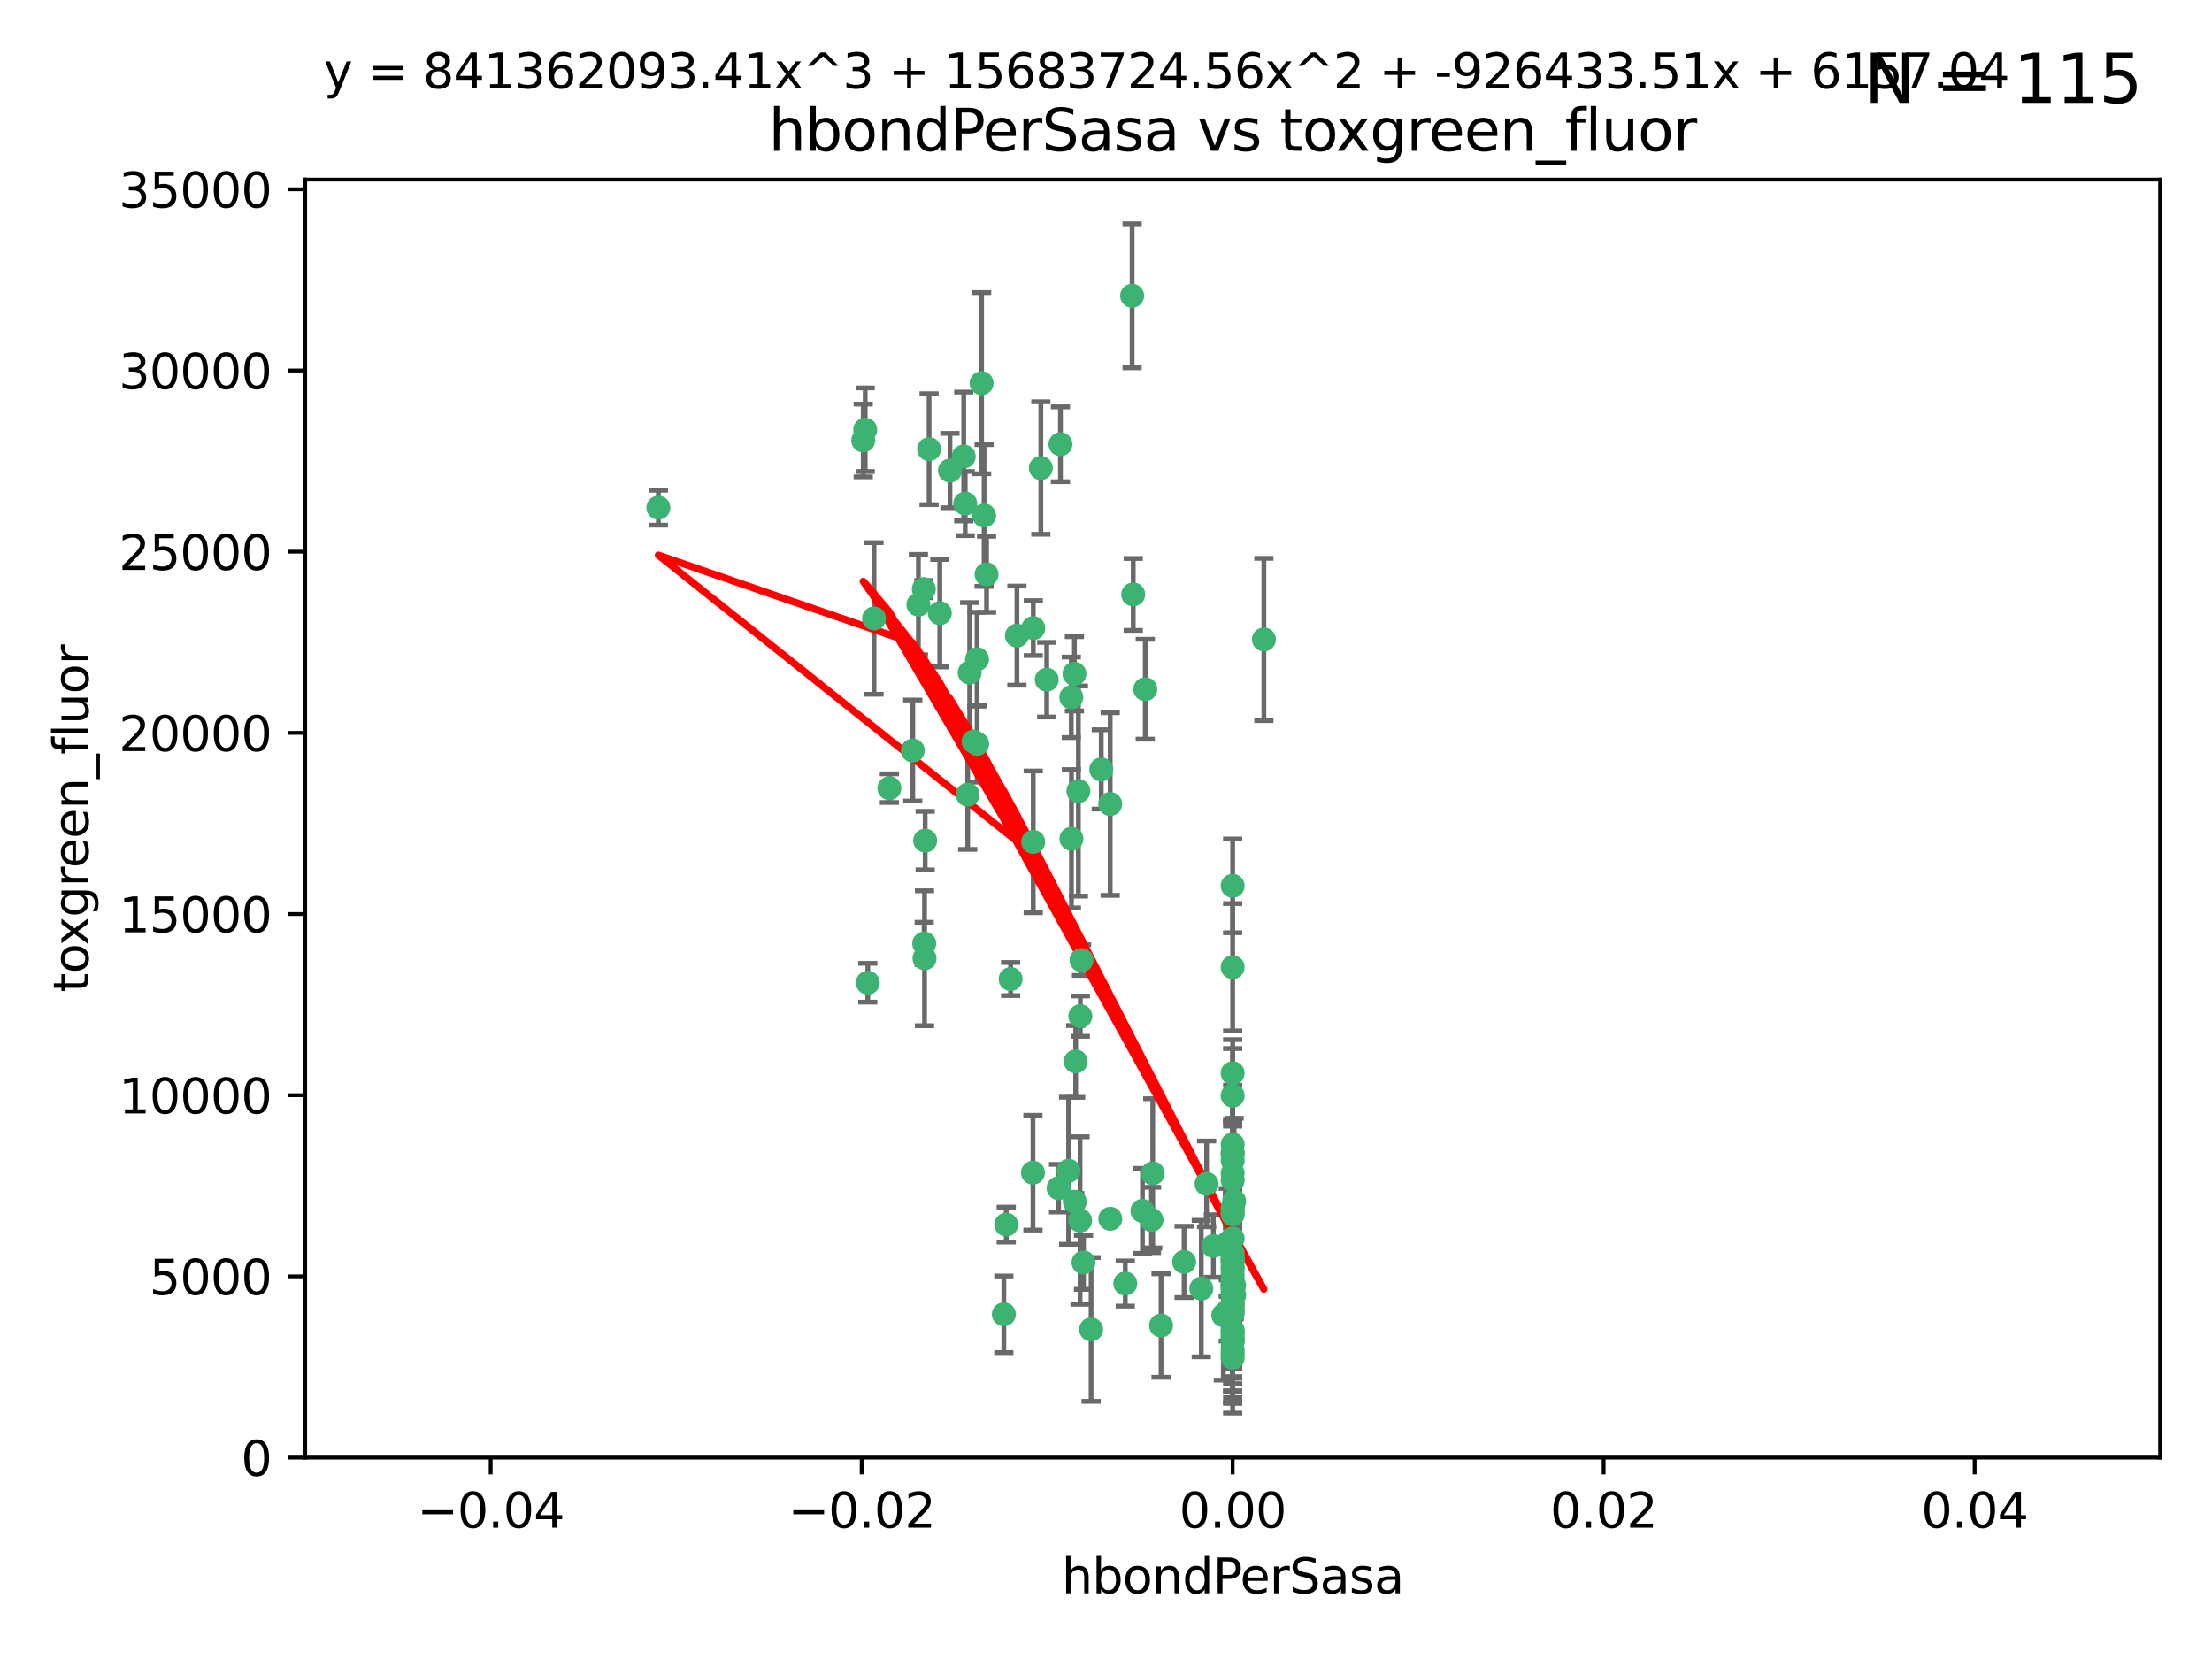 <?xml version="1.0" encoding="utf-8" standalone="no"?>
<!DOCTYPE svg PUBLIC "-//W3C//DTD SVG 1.1//EN"
  "http://www.w3.org/Graphics/SVG/1.1/DTD/svg11.dtd">
<svg xmlns:xlink="http://www.w3.org/1999/xlink" width="460.8pt" height="345.6pt" viewBox="0 0 460.8 345.6" xmlns="http://www.w3.org/2000/svg" version="1.1">
 <defs>
  <style type="text/css">*{stroke-linejoin: round; stroke-linecap: butt}</style>
 </defs>
 <g id="figure_1">
  <g id="patch_1">
   <path d="M 0 345.6 
L 460.8 345.6 
L 460.8 0 
L 0 0 
z
" style="fill: #ffffff"/>
  </g>
  <g id="axes_1">
   <g id="patch_2">
    <path d="M 63.571 303.64 
L 450 303.64 
L 450 37.411 
L 63.571 37.411 
z
" style="fill: #ffffff"/>
   </g>
   <g id="PathCollection_1">
    <defs>
     <path id="m4b55b3a429" d="M 0 1.118 
C 0.297 1.118 0.581 1 0.791 0.791 
C 1 0.581 1.118 0.297 1.118 0 
C 1.118 -0.297 1 -0.581 0.791 -0.791 
C 0.581 -1 0.297 -1.118 0 -1.118 
C -0.297 -1.118 -0.581 -1 -0.791 -0.791 
C -1 -0.581 -1.118 -0.297 -1.118 0 
C -1.118 0.297 -1 0.581 -0.791 0.791 
C -0.581 1 -0.297 1.118 0 1.118 
z
" style="stroke: #3cb371"/>
    </defs>
    <g clip-path="url(#p9091901db6)">
     <use xlink:href="#m4b55b3a429" x="197.895" y="98.026" style="fill: #3cb371; stroke: #3cb371"/>
     <use xlink:href="#m4b55b3a429" x="200.763" y="95.094" style="fill: #3cb371; stroke: #3cb371"/>
     <use xlink:href="#m4b55b3a429" x="180.24" y="89.516" style="fill: #3cb371; stroke: #3cb371"/>
     <use xlink:href="#m4b55b3a429" x="182.078" y="128.839" style="fill: #3cb371; stroke: #3cb371"/>
     <use xlink:href="#m4b55b3a429" x="203.536" y="137.321" style="fill: #3cb371; stroke: #3cb371"/>
     <use xlink:href="#m4b55b3a429" x="179.827" y="91.754" style="fill: #3cb371; stroke: #3cb371"/>
     <use xlink:href="#m4b55b3a429" x="191.319" y="125.947" style="fill: #3cb371; stroke: #3cb371"/>
     <use xlink:href="#m4b55b3a429" x="202.808" y="154.483" style="fill: #3cb371; stroke: #3cb371"/>
     <use xlink:href="#m4b55b3a429" x="205.007" y="107.386" style="fill: #3cb371; stroke: #3cb371"/>
     <use xlink:href="#m4b55b3a429" x="205.518" y="119.635" style="fill: #3cb371; stroke: #3cb371"/>
     <use xlink:href="#m4b55b3a429" x="204.488" y="79.819" style="fill: #3cb371; stroke: #3cb371"/>
     <use xlink:href="#m4b55b3a429" x="192.451" y="122.72" style="fill: #3cb371; stroke: #3cb371"/>
     <use xlink:href="#m4b55b3a429" x="210.532" y="203.953" style="fill: #3cb371; stroke: #3cb371"/>
     <use xlink:href="#m4b55b3a429" x="203.554" y="154.954" style="fill: #3cb371; stroke: #3cb371"/>
     <use xlink:href="#m4b55b3a429" x="201.069" y="104.896" style="fill: #3cb371; stroke: #3cb371"/>
     <use xlink:href="#m4b55b3a429" x="190.148" y="156.348" style="fill: #3cb371; stroke: #3cb371"/>
     <use xlink:href="#m4b55b3a429" x="137.148" y="105.756" style="fill: #3cb371; stroke: #3cb371"/>
     <use xlink:href="#m4b55b3a429" x="216.829" y="97.498" style="fill: #3cb371; stroke: #3cb371"/>
     <use xlink:href="#m4b55b3a429" x="220.913" y="92.545" style="fill: #3cb371; stroke: #3cb371"/>
     <use xlink:href="#m4b55b3a429" x="201.591" y="165.548" style="fill: #3cb371; stroke: #3cb371"/>
     <use xlink:href="#m4b55b3a429" x="225.058" y="211.686" style="fill: #3cb371; stroke: #3cb371"/>
     <use xlink:href="#m4b55b3a429" x="215.185" y="244.292" style="fill: #3cb371; stroke: #3cb371"/>
     <use xlink:href="#m4b55b3a429" x="225.302" y="200.005" style="fill: #3cb371; stroke: #3cb371"/>
     <use xlink:href="#m4b55b3a429" x="215.253" y="130.84" style="fill: #3cb371; stroke: #3cb371"/>
     <use xlink:href="#m4b55b3a429" x="209.62" y="255.109" style="fill: #3cb371; stroke: #3cb371"/>
     <use xlink:href="#m4b55b3a429" x="192.595" y="199.62" style="fill: #3cb371; stroke: #3cb371"/>
     <use xlink:href="#m4b55b3a429" x="215.242" y="175.376" style="fill: #3cb371; stroke: #3cb371"/>
     <use xlink:href="#m4b55b3a429" x="223.825" y="140.37" style="fill: #3cb371; stroke: #3cb371"/>
     <use xlink:href="#m4b55b3a429" x="193.547" y="93.572" style="fill: #3cb371; stroke: #3cb371"/>
     <use xlink:href="#m4b55b3a429" x="195.78" y="127.738" style="fill: #3cb371; stroke: #3cb371"/>
     <use xlink:href="#m4b55b3a429" x="223.169" y="145.262" style="fill: #3cb371; stroke: #3cb371"/>
     <use xlink:href="#m4b55b3a429" x="224.998" y="254.258" style="fill: #3cb371; stroke: #3cb371"/>
     <use xlink:href="#m4b55b3a429" x="225.714" y="262.988" style="fill: #3cb371; stroke: #3cb371"/>
     <use xlink:href="#m4b55b3a429" x="201.999" y="140.122" style="fill: #3cb371; stroke: #3cb371"/>
     <use xlink:href="#m4b55b3a429" x="222.612" y="243.887" style="fill: #3cb371; stroke: #3cb371"/>
     <use xlink:href="#m4b55b3a429" x="256.786" y="273.532" style="fill: #3cb371; stroke: #3cb371"/>
     <use xlink:href="#m4b55b3a429" x="235.844" y="61.614" style="fill: #3cb371; stroke: #3cb371"/>
     <use xlink:href="#m4b55b3a429" x="246.666" y="262.875" style="fill: #3cb371; stroke: #3cb371"/>
     <use xlink:href="#m4b55b3a429" x="239.875" y="254.138" style="fill: #3cb371; stroke: #3cb371"/>
     <use xlink:href="#m4b55b3a429" x="256.786" y="258.016" style="fill: #3cb371; stroke: #3cb371"/>
     <use xlink:href="#m4b55b3a429" x="211.844" y="132.411" style="fill: #3cb371; stroke: #3cb371"/>
     <use xlink:href="#m4b55b3a429" x="209.122" y="273.79" style="fill: #3cb371; stroke: #3cb371"/>
     <use xlink:href="#m4b55b3a429" x="223.905" y="250.352" style="fill: #3cb371; stroke: #3cb371"/>
     <use xlink:href="#m4b55b3a429" x="241.869" y="276.134" style="fill: #3cb371; stroke: #3cb371"/>
     <use xlink:href="#m4b55b3a429" x="231.293" y="253.893" style="fill: #3cb371; stroke: #3cb371"/>
     <use xlink:href="#m4b55b3a429" x="220.527" y="247.522" style="fill: #3cb371; stroke: #3cb371"/>
     <use xlink:href="#m4b55b3a429" x="234.418" y="267.383" style="fill: #3cb371; stroke: #3cb371"/>
     <use xlink:href="#m4b55b3a429" x="180.776" y="204.723" style="fill: #3cb371; stroke: #3cb371"/>
     <use xlink:href="#m4b55b3a429" x="185.282" y="164.19" style="fill: #3cb371; stroke: #3cb371"/>
     <use xlink:href="#m4b55b3a429" x="263.292" y="133.213" style="fill: #3cb371; stroke: #3cb371"/>
     <use xlink:href="#m4b55b3a429" x="256.786" y="281.982" style="fill: #3cb371; stroke: #3cb371"/>
     <use xlink:href="#m4b55b3a429" x="227.297" y="276.945" style="fill: #3cb371; stroke: #3cb371"/>
     <use xlink:href="#m4b55b3a429" x="229.414" y="160.289" style="fill: #3cb371; stroke: #3cb371"/>
     <use xlink:href="#m4b55b3a429" x="192.527" y="196.552" style="fill: #3cb371; stroke: #3cb371"/>
     <use xlink:href="#m4b55b3a429" x="256.786" y="267.229" style="fill: #3cb371; stroke: #3cb371"/>
     <use xlink:href="#m4b55b3a429" x="256.786" y="268.102" style="fill: #3cb371; stroke: #3cb371"/>
     <use xlink:href="#m4b55b3a429" x="256.786" y="278.414" style="fill: #3cb371; stroke: #3cb371"/>
     <use xlink:href="#m4b55b3a429" x="250.249" y="268.44" style="fill: #3cb371; stroke: #3cb371"/>
     <use xlink:href="#m4b55b3a429" x="224.086" y="221.118" style="fill: #3cb371; stroke: #3cb371"/>
     <use xlink:href="#m4b55b3a429" x="223.205" y="174.728" style="fill: #3cb371; stroke: #3cb371"/>
     <use xlink:href="#m4b55b3a429" x="257.109" y="269.79" style="fill: #3cb371; stroke: #3cb371"/>
     <use xlink:href="#m4b55b3a429" x="256.786" y="271.745" style="fill: #3cb371; stroke: #3cb371"/>
     <use xlink:href="#m4b55b3a429" x="255.872" y="272.996" style="fill: #3cb371; stroke: #3cb371"/>
     <use xlink:href="#m4b55b3a429" x="240.137" y="244.424" style="fill: #3cb371; stroke: #3cb371"/>
     <use xlink:href="#m4b55b3a429" x="256.786" y="264.357" style="fill: #3cb371; stroke: #3cb371"/>
     <use xlink:href="#m4b55b3a429" x="218.054" y="141.593" style="fill: #3cb371; stroke: #3cb371"/>
     <use xlink:href="#m4b55b3a429" x="256.786" y="281.256" style="fill: #3cb371; stroke: #3cb371"/>
     <use xlink:href="#m4b55b3a429" x="192.729" y="175.112" style="fill: #3cb371; stroke: #3cb371"/>
     <use xlink:href="#m4b55b3a429" x="256.786" y="269.764" style="fill: #3cb371; stroke: #3cb371"/>
     <use xlink:href="#m4b55b3a429" x="256.786" y="267.759" style="fill: #3cb371; stroke: #3cb371"/>
     <use xlink:href="#m4b55b3a429" x="256.786" y="268.66" style="fill: #3cb371; stroke: #3cb371"/>
     <use xlink:href="#m4b55b3a429" x="257.081" y="267.805" style="fill: #3cb371; stroke: #3cb371"/>
     <use xlink:href="#m4b55b3a429" x="256.786" y="251.524" style="fill: #3cb371; stroke: #3cb371"/>
     <use xlink:href="#m4b55b3a429" x="257.097" y="250.228" style="fill: #3cb371; stroke: #3cb371"/>
     <use xlink:href="#m4b55b3a429" x="256.786" y="266.964" style="fill: #3cb371; stroke: #3cb371"/>
     <use xlink:href="#m4b55b3a429" x="256.786" y="261.117" style="fill: #3cb371; stroke: #3cb371"/>
     <use xlink:href="#m4b55b3a429" x="224.65" y="164.794" style="fill: #3cb371; stroke: #3cb371"/>
     <use xlink:href="#m4b55b3a429" x="256.786" y="261.772" style="fill: #3cb371; stroke: #3cb371"/>
     <use xlink:href="#m4b55b3a429" x="256.786" y="262.628" style="fill: #3cb371; stroke: #3cb371"/>
     <use xlink:href="#m4b55b3a429" x="256.786" y="262.571" style="fill: #3cb371; stroke: #3cb371"/>
     <use xlink:href="#m4b55b3a429" x="256.786" y="262.474" style="fill: #3cb371; stroke: #3cb371"/>
     <use xlink:href="#m4b55b3a429" x="238.58" y="143.576" style="fill: #3cb371; stroke: #3cb371"/>
     <use xlink:href="#m4b55b3a429" x="256.786" y="245.856" style="fill: #3cb371; stroke: #3cb371"/>
     <use xlink:href="#m4b55b3a429" x="256.786" y="238.42" style="fill: #3cb371; stroke: #3cb371"/>
     <use xlink:href="#m4b55b3a429" x="237.99" y="252.246" style="fill: #3cb371; stroke: #3cb371"/>
     <use xlink:href="#m4b55b3a429" x="256.786" y="240.162" style="fill: #3cb371; stroke: #3cb371"/>
     <use xlink:href="#m4b55b3a429" x="252.766" y="259.568" style="fill: #3cb371; stroke: #3cb371"/>
     <use xlink:href="#m4b55b3a429" x="255.869" y="258.827" style="fill: #3cb371; stroke: #3cb371"/>
     <use xlink:href="#m4b55b3a429" x="256.786" y="251.838" style="fill: #3cb371; stroke: #3cb371"/>
     <use xlink:href="#m4b55b3a429" x="256.786" y="279.423" style="fill: #3cb371; stroke: #3cb371"/>
     <use xlink:href="#m4b55b3a429" x="231.277" y="167.495" style="fill: #3cb371; stroke: #3cb371"/>
     <use xlink:href="#m4b55b3a429" x="256.786" y="252.723" style="fill: #3cb371; stroke: #3cb371"/>
     <use xlink:href="#m4b55b3a429" x="256.786" y="223.562" style="fill: #3cb371; stroke: #3cb371"/>
     <use xlink:href="#m4b55b3a429" x="256.786" y="244.428" style="fill: #3cb371; stroke: #3cb371"/>
     <use xlink:href="#m4b55b3a429" x="256.786" y="282.837" style="fill: #3cb371; stroke: #3cb371"/>
     <use xlink:href="#m4b55b3a429" x="256.786" y="273.254" style="fill: #3cb371; stroke: #3cb371"/>
     <use xlink:href="#m4b55b3a429" x="254.841" y="273.991" style="fill: #3cb371; stroke: #3cb371"/>
     <use xlink:href="#m4b55b3a429" x="236.073" y="123.828" style="fill: #3cb371; stroke: #3cb371"/>
     <use xlink:href="#m4b55b3a429" x="256.786" y="240.314" style="fill: #3cb371; stroke: #3cb371"/>
     <use xlink:href="#m4b55b3a429" x="256.786" y="277.409" style="fill: #3cb371; stroke: #3cb371"/>
     <use xlink:href="#m4b55b3a429" x="256.786" y="241.718" style="fill: #3cb371; stroke: #3cb371"/>
     <use xlink:href="#m4b55b3a429" x="256.786" y="279.141" style="fill: #3cb371; stroke: #3cb371"/>
     <use xlink:href="#m4b55b3a429" x="256.786" y="272.694" style="fill: #3cb371; stroke: #3cb371"/>
     <use xlink:href="#m4b55b3a429" x="256.786" y="252.978" style="fill: #3cb371; stroke: #3cb371"/>
     <use xlink:href="#m4b55b3a429" x="256.786" y="269.669" style="fill: #3cb371; stroke: #3cb371"/>
     <use xlink:href="#m4b55b3a429" x="256.786" y="271.808" style="fill: #3cb371; stroke: #3cb371"/>
     <use xlink:href="#m4b55b3a429" x="256.786" y="265.728" style="fill: #3cb371; stroke: #3cb371"/>
     <use xlink:href="#m4b55b3a429" x="256.786" y="277.145" style="fill: #3cb371; stroke: #3cb371"/>
     <use xlink:href="#m4b55b3a429" x="256.786" y="201.488" style="fill: #3cb371; stroke: #3cb371"/>
     <use xlink:href="#m4b55b3a429" x="256.786" y="263.81" style="fill: #3cb371; stroke: #3cb371"/>
     <use xlink:href="#m4b55b3a429" x="256.786" y="184.534" style="fill: #3cb371; stroke: #3cb371"/>
     <use xlink:href="#m4b55b3a429" x="251.352" y="246.624" style="fill: #3cb371; stroke: #3cb371"/>
     <use xlink:href="#m4b55b3a429" x="256.786" y="269.532" style="fill: #3cb371; stroke: #3cb371"/>
     <use xlink:href="#m4b55b3a429" x="256.786" y="267.91" style="fill: #3cb371; stroke: #3cb371"/>
     <use xlink:href="#m4b55b3a429" x="256.786" y="228.248" style="fill: #3cb371; stroke: #3cb371"/>
    </g>
   </g>
   <g id="matplotlib.axis_1">
    <g id="xtick_1">
     <g id="line2d_1">
      <defs>
       <path id="m435ff9fc1f" d="M 0 0 
L 0 3.5 
" style="stroke: #000000; stroke-width: 0.8"/>
      </defs>
      <g>
       <use xlink:href="#m435ff9fc1f" x="102.214" y="303.64" style="stroke: #000000; stroke-width: 0.8"/>
      </g>
     </g>
     <g id="text_1">
      <!-- −0.04 -->
      <g transform="translate(86.891 318.238)scale(0.1 -0.1)">
       <defs>
        <path id="DejaVuSans-2212" d="M 678 2272 
L 4684 2272 
L 4684 1741 
L 678 1741 
L 678 2272 
z
" transform="scale(0.016)"/>
        <path id="DejaVuSans-30" d="M 2034 4250 
Q 1547 4250 1301 3770 
Q 1056 3291 1056 2328 
Q 1056 1369 1301 889 
Q 1547 409 2034 409 
Q 2525 409 2770 889 
Q 3016 1369 3016 2328 
Q 3016 3291 2770 3770 
Q 2525 4250 2034 4250 
z
M 2034 4750 
Q 2819 4750 3233 4129 
Q 3647 3509 3647 2328 
Q 3647 1150 3233 529 
Q 2819 -91 2034 -91 
Q 1250 -91 836 529 
Q 422 1150 422 2328 
Q 422 3509 836 4129 
Q 1250 4750 2034 4750 
z
" transform="scale(0.016)"/>
        <path id="DejaVuSans-2e" d="M 684 794 
L 1344 794 
L 1344 0 
L 684 0 
L 684 794 
z
" transform="scale(0.016)"/>
        <path id="DejaVuSans-34" d="M 2419 4116 
L 825 1625 
L 2419 1625 
L 2419 4116 
z
M 2253 4666 
L 3047 4666 
L 3047 1625 
L 3713 1625 
L 3713 1100 
L 3047 1100 
L 3047 0 
L 2419 0 
L 2419 1100 
L 313 1100 
L 313 1709 
L 2253 4666 
z
" transform="scale(0.016)"/>
       </defs>
       <use xlink:href="#DejaVuSans-2212"/>
       <use xlink:href="#DejaVuSans-30" x="83.789"/>
       <use xlink:href="#DejaVuSans-2e" x="147.412"/>
       <use xlink:href="#DejaVuSans-30" x="179.199"/>
       <use xlink:href="#DejaVuSans-34" x="242.822"/>
      </g>
     </g>
    </g>
    <g id="xtick_2">
     <g id="line2d_2">
      <g>
       <use xlink:href="#m435ff9fc1f" x="179.5" y="303.64" style="stroke: #000000; stroke-width: 0.8"/>
      </g>
     </g>
     <g id="text_2">
      <!-- −0.02 -->
      <g transform="translate(164.177 318.238)scale(0.1 -0.1)">
       <defs>
        <path id="DejaVuSans-32" d="M 1228 531 
L 3431 531 
L 3431 0 
L 469 0 
L 469 531 
Q 828 903 1448 1529 
Q 2069 2156 2228 2338 
Q 2531 2678 2651 2914 
Q 2772 3150 2772 3378 
Q 2772 3750 2511 3984 
Q 2250 4219 1831 4219 
Q 1534 4219 1204 4116 
Q 875 4013 500 3803 
L 500 4441 
Q 881 4594 1212 4672 
Q 1544 4750 1819 4750 
Q 2544 4750 2975 4387 
Q 3406 4025 3406 3419 
Q 3406 3131 3298 2873 
Q 3191 2616 2906 2266 
Q 2828 2175 2409 1742 
Q 1991 1309 1228 531 
z
" transform="scale(0.016)"/>
       </defs>
       <use xlink:href="#DejaVuSans-2212"/>
       <use xlink:href="#DejaVuSans-30" x="83.789"/>
       <use xlink:href="#DejaVuSans-2e" x="147.412"/>
       <use xlink:href="#DejaVuSans-30" x="179.199"/>
       <use xlink:href="#DejaVuSans-32" x="242.822"/>
      </g>
     </g>
    </g>
    <g id="xtick_3">
     <g id="line2d_3">
      <g>
       <use xlink:href="#m435ff9fc1f" x="256.786" y="303.64" style="stroke: #000000; stroke-width: 0.8"/>
      </g>
     </g>
     <g id="text_3">
      <!-- 0.00 -->
      <g transform="translate(245.653 318.238)scale(0.1 -0.1)">
       <use xlink:href="#DejaVuSans-30"/>
       <use xlink:href="#DejaVuSans-2e" x="63.623"/>
       <use xlink:href="#DejaVuSans-30" x="95.41"/>
       <use xlink:href="#DejaVuSans-30" x="159.033"/>
      </g>
     </g>
    </g>
    <g id="xtick_4">
     <g id="line2d_4">
      <g>
       <use xlink:href="#m435ff9fc1f" x="334.071" y="303.64" style="stroke: #000000; stroke-width: 0.8"/>
      </g>
     </g>
     <g id="text_4">
      <!-- 0.02 -->
      <g transform="translate(322.939 318.238)scale(0.1 -0.1)">
       <use xlink:href="#DejaVuSans-30"/>
       <use xlink:href="#DejaVuSans-2e" x="63.623"/>
       <use xlink:href="#DejaVuSans-30" x="95.41"/>
       <use xlink:href="#DejaVuSans-32" x="159.033"/>
      </g>
     </g>
    </g>
    <g id="xtick_5">
     <g id="line2d_5">
      <g>
       <use xlink:href="#m435ff9fc1f" x="411.357" y="303.64" style="stroke: #000000; stroke-width: 0.8"/>
      </g>
     </g>
     <g id="text_5">
      <!-- 0.04 -->
      <g transform="translate(400.224 318.238)scale(0.1 -0.1)">
       <use xlink:href="#DejaVuSans-30"/>
       <use xlink:href="#DejaVuSans-2e" x="63.623"/>
       <use xlink:href="#DejaVuSans-30" x="95.41"/>
       <use xlink:href="#DejaVuSans-34" x="159.033"/>
      </g>
     </g>
    </g>
    <g id="text_6">
     <!-- hbondPerSasa -->
     <g transform="translate(221.168 331.917)scale(0.1 -0.1)">
      <defs>
       <path id="DejaVuSans-68" d="M 3513 2113 
L 3513 0 
L 2938 0 
L 2938 2094 
Q 2938 2591 2744 2837 
Q 2550 3084 2163 3084 
Q 1697 3084 1428 2787 
Q 1159 2491 1159 1978 
L 1159 0 
L 581 0 
L 581 4863 
L 1159 4863 
L 1159 2956 
Q 1366 3272 1645 3428 
Q 1925 3584 2291 3584 
Q 2894 3584 3203 3211 
Q 3513 2838 3513 2113 
z
" transform="scale(0.016)"/>
       <path id="DejaVuSans-62" d="M 3116 1747 
Q 3116 2381 2855 2742 
Q 2594 3103 2138 3103 
Q 1681 3103 1420 2742 
Q 1159 2381 1159 1747 
Q 1159 1113 1420 752 
Q 1681 391 2138 391 
Q 2594 391 2855 752 
Q 3116 1113 3116 1747 
z
M 1159 2969 
Q 1341 3281 1617 3432 
Q 1894 3584 2278 3584 
Q 2916 3584 3314 3078 
Q 3713 2572 3713 1747 
Q 3713 922 3314 415 
Q 2916 -91 2278 -91 
Q 1894 -91 1617 61 
Q 1341 213 1159 525 
L 1159 0 
L 581 0 
L 581 4863 
L 1159 4863 
L 1159 2969 
z
" transform="scale(0.016)"/>
       <path id="DejaVuSans-6f" d="M 1959 3097 
Q 1497 3097 1228 2736 
Q 959 2375 959 1747 
Q 959 1119 1226 758 
Q 1494 397 1959 397 
Q 2419 397 2687 759 
Q 2956 1122 2956 1747 
Q 2956 2369 2687 2733 
Q 2419 3097 1959 3097 
z
M 1959 3584 
Q 2709 3584 3137 3096 
Q 3566 2609 3566 1747 
Q 3566 888 3137 398 
Q 2709 -91 1959 -91 
Q 1206 -91 779 398 
Q 353 888 353 1747 
Q 353 2609 779 3096 
Q 1206 3584 1959 3584 
z
" transform="scale(0.016)"/>
       <path id="DejaVuSans-6e" d="M 3513 2113 
L 3513 0 
L 2938 0 
L 2938 2094 
Q 2938 2591 2744 2837 
Q 2550 3084 2163 3084 
Q 1697 3084 1428 2787 
Q 1159 2491 1159 1978 
L 1159 0 
L 581 0 
L 581 3500 
L 1159 3500 
L 1159 2956 
Q 1366 3272 1645 3428 
Q 1925 3584 2291 3584 
Q 2894 3584 3203 3211 
Q 3513 2838 3513 2113 
z
" transform="scale(0.016)"/>
       <path id="DejaVuSans-64" d="M 2906 2969 
L 2906 4863 
L 3481 4863 
L 3481 0 
L 2906 0 
L 2906 525 
Q 2725 213 2448 61 
Q 2172 -91 1784 -91 
Q 1150 -91 751 415 
Q 353 922 353 1747 
Q 353 2572 751 3078 
Q 1150 3584 1784 3584 
Q 2172 3584 2448 3432 
Q 2725 3281 2906 2969 
z
M 947 1747 
Q 947 1113 1208 752 
Q 1469 391 1925 391 
Q 2381 391 2643 752 
Q 2906 1113 2906 1747 
Q 2906 2381 2643 2742 
Q 2381 3103 1925 3103 
Q 1469 3103 1208 2742 
Q 947 2381 947 1747 
z
" transform="scale(0.016)"/>
       <path id="DejaVuSans-50" d="M 1259 4147 
L 1259 2394 
L 2053 2394 
Q 2494 2394 2734 2622 
Q 2975 2850 2975 3272 
Q 2975 3691 2734 3919 
Q 2494 4147 2053 4147 
L 1259 4147 
z
M 628 4666 
L 2053 4666 
Q 2838 4666 3239 4311 
Q 3641 3956 3641 3272 
Q 3641 2581 3239 2228 
Q 2838 1875 2053 1875 
L 1259 1875 
L 1259 0 
L 628 0 
L 628 4666 
z
" transform="scale(0.016)"/>
       <path id="DejaVuSans-65" d="M 3597 1894 
L 3597 1613 
L 953 1613 
Q 991 1019 1311 708 
Q 1631 397 2203 397 
Q 2534 397 2845 478 
Q 3156 559 3463 722 
L 3463 178 
Q 3153 47 2828 -22 
Q 2503 -91 2169 -91 
Q 1331 -91 842 396 
Q 353 884 353 1716 
Q 353 2575 817 3079 
Q 1281 3584 2069 3584 
Q 2775 3584 3186 3129 
Q 3597 2675 3597 1894 
z
M 3022 2063 
Q 3016 2534 2758 2815 
Q 2500 3097 2075 3097 
Q 1594 3097 1305 2825 
Q 1016 2553 972 2059 
L 3022 2063 
z
" transform="scale(0.016)"/>
       <path id="DejaVuSans-72" d="M 2631 2963 
Q 2534 3019 2420 3045 
Q 2306 3072 2169 3072 
Q 1681 3072 1420 2755 
Q 1159 2438 1159 1844 
L 1159 0 
L 581 0 
L 581 3500 
L 1159 3500 
L 1159 2956 
Q 1341 3275 1631 3429 
Q 1922 3584 2338 3584 
Q 2397 3584 2469 3576 
Q 2541 3569 2628 3553 
L 2631 2963 
z
" transform="scale(0.016)"/>
       <path id="DejaVuSans-53" d="M 3425 4513 
L 3425 3897 
Q 3066 4069 2747 4153 
Q 2428 4238 2131 4238 
Q 1616 4238 1336 4038 
Q 1056 3838 1056 3469 
Q 1056 3159 1242 3001 
Q 1428 2844 1947 2747 
L 2328 2669 
Q 3034 2534 3370 2195 
Q 3706 1856 3706 1288 
Q 3706 609 3251 259 
Q 2797 -91 1919 -91 
Q 1588 -91 1214 -16 
Q 841 59 441 206 
L 441 856 
Q 825 641 1194 531 
Q 1563 422 1919 422 
Q 2459 422 2753 634 
Q 3047 847 3047 1241 
Q 3047 1584 2836 1778 
Q 2625 1972 2144 2069 
L 1759 2144 
Q 1053 2284 737 2584 
Q 422 2884 422 3419 
Q 422 4038 858 4394 
Q 1294 4750 2059 4750 
Q 2388 4750 2728 4690 
Q 3069 4631 3425 4513 
z
" transform="scale(0.016)"/>
       <path id="DejaVuSans-61" d="M 2194 1759 
Q 1497 1759 1228 1600 
Q 959 1441 959 1056 
Q 959 750 1161 570 
Q 1363 391 1709 391 
Q 2188 391 2477 730 
Q 2766 1069 2766 1631 
L 2766 1759 
L 2194 1759 
z
M 3341 1997 
L 3341 0 
L 2766 0 
L 2766 531 
Q 2569 213 2275 61 
Q 1981 -91 1556 -91 
Q 1019 -91 701 211 
Q 384 513 384 1019 
Q 384 1609 779 1909 
Q 1175 2209 1959 2209 
L 2766 2209 
L 2766 2266 
Q 2766 2663 2505 2880 
Q 2244 3097 1772 3097 
Q 1472 3097 1187 3025 
Q 903 2953 641 2809 
L 641 3341 
Q 956 3463 1253 3523 
Q 1550 3584 1831 3584 
Q 2591 3584 2966 3190 
Q 3341 2797 3341 1997 
z
" transform="scale(0.016)"/>
       <path id="DejaVuSans-73" d="M 2834 3397 
L 2834 2853 
Q 2591 2978 2328 3040 
Q 2066 3103 1784 3103 
Q 1356 3103 1142 2972 
Q 928 2841 928 2578 
Q 928 2378 1081 2264 
Q 1234 2150 1697 2047 
L 1894 2003 
Q 2506 1872 2764 1633 
Q 3022 1394 3022 966 
Q 3022 478 2636 193 
Q 2250 -91 1575 -91 
Q 1294 -91 989 -36 
Q 684 19 347 128 
L 347 722 
Q 666 556 975 473 
Q 1284 391 1588 391 
Q 1994 391 2212 530 
Q 2431 669 2431 922 
Q 2431 1156 2273 1281 
Q 2116 1406 1581 1522 
L 1381 1569 
Q 847 1681 609 1914 
Q 372 2147 372 2553 
Q 372 3047 722 3315 
Q 1072 3584 1716 3584 
Q 2034 3584 2315 3537 
Q 2597 3491 2834 3397 
z
" transform="scale(0.016)"/>
      </defs>
      <use xlink:href="#DejaVuSans-68"/>
      <use xlink:href="#DejaVuSans-62" x="63.379"/>
      <use xlink:href="#DejaVuSans-6f" x="126.855"/>
      <use xlink:href="#DejaVuSans-6e" x="188.037"/>
      <use xlink:href="#DejaVuSans-64" x="251.416"/>
      <use xlink:href="#DejaVuSans-50" x="314.893"/>
      <use xlink:href="#DejaVuSans-65" x="371.57"/>
      <use xlink:href="#DejaVuSans-72" x="433.094"/>
      <use xlink:href="#DejaVuSans-53" x="474.207"/>
      <use xlink:href="#DejaVuSans-61" x="537.684"/>
      <use xlink:href="#DejaVuSans-73" x="598.963"/>
      <use xlink:href="#DejaVuSans-61" x="651.062"/>
     </g>
    </g>
   </g>
   <g id="matplotlib.axis_2">
    <g id="ytick_1">
     <g id="line2d_6">
      <defs>
       <path id="m7cf10e8414" d="M 0 0 
L -3.5 0 
" style="stroke: #000000; stroke-width: 0.8"/>
      </defs>
      <g>
       <use xlink:href="#m7cf10e8414" x="63.571" y="303.64" style="stroke: #000000; stroke-width: 0.8"/>
      </g>
     </g>
     <g id="text_7">
      <!-- 0 -->
      <g transform="translate(50.209 307.439)scale(0.1 -0.1)">
       <use xlink:href="#DejaVuSans-30"/>
      </g>
     </g>
    </g>
    <g id="ytick_2">
     <g id="line2d_7">
      <g>
       <use xlink:href="#m7cf10e8414" x="63.571" y="265.897" style="stroke: #000000; stroke-width: 0.8"/>
      </g>
     </g>
     <g id="text_8">
      <!-- 5000 -->
      <g transform="translate(31.121 269.696)scale(0.1 -0.1)">
       <defs>
        <path id="DejaVuSans-35" d="M 691 4666 
L 3169 4666 
L 3169 4134 
L 1269 4134 
L 1269 2991 
Q 1406 3038 1543 3061 
Q 1681 3084 1819 3084 
Q 2600 3084 3056 2656 
Q 3513 2228 3513 1497 
Q 3513 744 3044 326 
Q 2575 -91 1722 -91 
Q 1428 -91 1123 -41 
Q 819 9 494 109 
L 494 744 
Q 775 591 1075 516 
Q 1375 441 1709 441 
Q 2250 441 2565 725 
Q 2881 1009 2881 1497 
Q 2881 1984 2565 2268 
Q 2250 2553 1709 2553 
Q 1456 2553 1204 2497 
Q 953 2441 691 2322 
L 691 4666 
z
" transform="scale(0.016)"/>
       </defs>
       <use xlink:href="#DejaVuSans-35"/>
       <use xlink:href="#DejaVuSans-30" x="63.623"/>
       <use xlink:href="#DejaVuSans-30" x="127.246"/>
       <use xlink:href="#DejaVuSans-30" x="190.869"/>
      </g>
     </g>
    </g>
    <g id="ytick_3">
     <g id="line2d_8">
      <g>
       <use xlink:href="#m7cf10e8414" x="63.571" y="228.154" style="stroke: #000000; stroke-width: 0.8"/>
      </g>
     </g>
     <g id="text_9">
      <!-- 10000 -->
      <g transform="translate(24.759 231.953)scale(0.1 -0.1)">
       <defs>
        <path id="DejaVuSans-31" d="M 794 531 
L 1825 531 
L 1825 4091 
L 703 3866 
L 703 4441 
L 1819 4666 
L 2450 4666 
L 2450 531 
L 3481 531 
L 3481 0 
L 794 0 
L 794 531 
z
" transform="scale(0.016)"/>
       </defs>
       <use xlink:href="#DejaVuSans-31"/>
       <use xlink:href="#DejaVuSans-30" x="63.623"/>
       <use xlink:href="#DejaVuSans-30" x="127.246"/>
       <use xlink:href="#DejaVuSans-30" x="190.869"/>
       <use xlink:href="#DejaVuSans-30" x="254.492"/>
      </g>
     </g>
    </g>
    <g id="ytick_4">
     <g id="line2d_9">
      <g>
       <use xlink:href="#m7cf10e8414" x="63.571" y="190.411" style="stroke: #000000; stroke-width: 0.8"/>
      </g>
     </g>
     <g id="text_10">
      <!-- 15000 -->
      <g transform="translate(24.759 194.21)scale(0.1 -0.1)">
       <use xlink:href="#DejaVuSans-31"/>
       <use xlink:href="#DejaVuSans-35" x="63.623"/>
       <use xlink:href="#DejaVuSans-30" x="127.246"/>
       <use xlink:href="#DejaVuSans-30" x="190.869"/>
       <use xlink:href="#DejaVuSans-30" x="254.492"/>
      </g>
     </g>
    </g>
    <g id="ytick_5">
     <g id="line2d_10">
      <g>
       <use xlink:href="#m7cf10e8414" x="63.571" y="152.668" style="stroke: #000000; stroke-width: 0.8"/>
      </g>
     </g>
     <g id="text_11">
      <!-- 20000 -->
      <g transform="translate(24.759 156.467)scale(0.1 -0.1)">
       <use xlink:href="#DejaVuSans-32"/>
       <use xlink:href="#DejaVuSans-30" x="63.623"/>
       <use xlink:href="#DejaVuSans-30" x="127.246"/>
       <use xlink:href="#DejaVuSans-30" x="190.869"/>
       <use xlink:href="#DejaVuSans-30" x="254.492"/>
      </g>
     </g>
    </g>
    <g id="ytick_6">
     <g id="line2d_11">
      <g>
       <use xlink:href="#m7cf10e8414" x="63.571" y="114.925" style="stroke: #000000; stroke-width: 0.8"/>
      </g>
     </g>
     <g id="text_12">
      <!-- 25000 -->
      <g transform="translate(24.759 118.724)scale(0.1 -0.1)">
       <use xlink:href="#DejaVuSans-32"/>
       <use xlink:href="#DejaVuSans-35" x="63.623"/>
       <use xlink:href="#DejaVuSans-30" x="127.246"/>
       <use xlink:href="#DejaVuSans-30" x="190.869"/>
       <use xlink:href="#DejaVuSans-30" x="254.492"/>
      </g>
     </g>
    </g>
    <g id="ytick_7">
     <g id="line2d_12">
      <g>
       <use xlink:href="#m7cf10e8414" x="63.571" y="77.181" style="stroke: #000000; stroke-width: 0.8"/>
      </g>
     </g>
     <g id="text_13">
      <!-- 30000 -->
      <g transform="translate(24.759 80.981)scale(0.1 -0.1)">
       <defs>
        <path id="DejaVuSans-33" d="M 2597 2516 
Q 3050 2419 3304 2112 
Q 3559 1806 3559 1356 
Q 3559 666 3084 287 
Q 2609 -91 1734 -91 
Q 1441 -91 1130 -33 
Q 819 25 488 141 
L 488 750 
Q 750 597 1062 519 
Q 1375 441 1716 441 
Q 2309 441 2620 675 
Q 2931 909 2931 1356 
Q 2931 1769 2642 2001 
Q 2353 2234 1838 2234 
L 1294 2234 
L 1294 2753 
L 1863 2753 
Q 2328 2753 2575 2939 
Q 2822 3125 2822 3475 
Q 2822 3834 2567 4026 
Q 2313 4219 1838 4219 
Q 1578 4219 1281 4162 
Q 984 4106 628 3988 
L 628 4550 
Q 988 4650 1302 4700 
Q 1616 4750 1894 4750 
Q 2613 4750 3031 4423 
Q 3450 4097 3450 3541 
Q 3450 3153 3228 2886 
Q 3006 2619 2597 2516 
z
" transform="scale(0.016)"/>
       </defs>
       <use xlink:href="#DejaVuSans-33"/>
       <use xlink:href="#DejaVuSans-30" x="63.623"/>
       <use xlink:href="#DejaVuSans-30" x="127.246"/>
       <use xlink:href="#DejaVuSans-30" x="190.869"/>
       <use xlink:href="#DejaVuSans-30" x="254.492"/>
      </g>
     </g>
    </g>
    <g id="ytick_8">
     <g id="line2d_13">
      <g>
       <use xlink:href="#m7cf10e8414" x="63.571" y="39.438" style="stroke: #000000; stroke-width: 0.8"/>
      </g>
     </g>
     <g id="text_14">
      <!-- 35000 -->
      <g transform="translate(24.759 43.238)scale(0.1 -0.1)">
       <use xlink:href="#DejaVuSans-33"/>
       <use xlink:href="#DejaVuSans-35" x="63.623"/>
       <use xlink:href="#DejaVuSans-30" x="127.246"/>
       <use xlink:href="#DejaVuSans-30" x="190.869"/>
       <use xlink:href="#DejaVuSans-30" x="254.492"/>
      </g>
     </g>
    </g>
    <g id="text_15">
     <!-- toxgreen_fluor -->
     <g transform="translate(18.401 206.72)rotate(-90)scale(0.1 -0.1)">
      <defs>
       <path id="DejaVuSans-74" d="M 1172 4494 
L 1172 3500 
L 2356 3500 
L 2356 3053 
L 1172 3053 
L 1172 1153 
Q 1172 725 1289 603 
Q 1406 481 1766 481 
L 2356 481 
L 2356 0 
L 1766 0 
Q 1100 0 847 248 
Q 594 497 594 1153 
L 594 3053 
L 172 3053 
L 172 3500 
L 594 3500 
L 594 4494 
L 1172 4494 
z
" transform="scale(0.016)"/>
       <path id="DejaVuSans-78" d="M 3513 3500 
L 2247 1797 
L 3578 0 
L 2900 0 
L 1881 1375 
L 863 0 
L 184 0 
L 1544 1831 
L 300 3500 
L 978 3500 
L 1906 2253 
L 2834 3500 
L 3513 3500 
z
" transform="scale(0.016)"/>
       <path id="DejaVuSans-67" d="M 2906 1791 
Q 2906 2416 2648 2759 
Q 2391 3103 1925 3103 
Q 1463 3103 1205 2759 
Q 947 2416 947 1791 
Q 947 1169 1205 825 
Q 1463 481 1925 481 
Q 2391 481 2648 825 
Q 2906 1169 2906 1791 
z
M 3481 434 
Q 3481 -459 3084 -895 
Q 2688 -1331 1869 -1331 
Q 1566 -1331 1297 -1286 
Q 1028 -1241 775 -1147 
L 775 -588 
Q 1028 -725 1275 -790 
Q 1522 -856 1778 -856 
Q 2344 -856 2625 -561 
Q 2906 -266 2906 331 
L 2906 616 
Q 2728 306 2450 153 
Q 2172 0 1784 0 
Q 1141 0 747 490 
Q 353 981 353 1791 
Q 353 2603 747 3093 
Q 1141 3584 1784 3584 
Q 2172 3584 2450 3431 
Q 2728 3278 2906 2969 
L 2906 3500 
L 3481 3500 
L 3481 434 
z
" transform="scale(0.016)"/>
       <path id="DejaVuSans-5f" d="M 3263 -1063 
L 3263 -1509 
L -63 -1509 
L -63 -1063 
L 3263 -1063 
z
" transform="scale(0.016)"/>
       <path id="DejaVuSans-66" d="M 2375 4863 
L 2375 4384 
L 1825 4384 
Q 1516 4384 1395 4259 
Q 1275 4134 1275 3809 
L 1275 3500 
L 2222 3500 
L 2222 3053 
L 1275 3053 
L 1275 0 
L 697 0 
L 697 3053 
L 147 3053 
L 147 3500 
L 697 3500 
L 697 3744 
Q 697 4328 969 4595 
Q 1241 4863 1831 4863 
L 2375 4863 
z
" transform="scale(0.016)"/>
       <path id="DejaVuSans-6c" d="M 603 4863 
L 1178 4863 
L 1178 0 
L 603 0 
L 603 4863 
z
" transform="scale(0.016)"/>
       <path id="DejaVuSans-75" d="M 544 1381 
L 544 3500 
L 1119 3500 
L 1119 1403 
Q 1119 906 1312 657 
Q 1506 409 1894 409 
Q 2359 409 2629 706 
Q 2900 1003 2900 1516 
L 2900 3500 
L 3475 3500 
L 3475 0 
L 2900 0 
L 2900 538 
Q 2691 219 2414 64 
Q 2138 -91 1772 -91 
Q 1169 -91 856 284 
Q 544 659 544 1381 
z
M 1991 3584 
L 1991 3584 
z
" transform="scale(0.016)"/>
      </defs>
      <use xlink:href="#DejaVuSans-74"/>
      <use xlink:href="#DejaVuSans-6f" x="39.209"/>
      <use xlink:href="#DejaVuSans-78" x="97.266"/>
      <use xlink:href="#DejaVuSans-67" x="156.445"/>
      <use xlink:href="#DejaVuSans-72" x="219.922"/>
      <use xlink:href="#DejaVuSans-65" x="258.785"/>
      <use xlink:href="#DejaVuSans-65" x="320.309"/>
      <use xlink:href="#DejaVuSans-6e" x="381.832"/>
      <use xlink:href="#DejaVuSans-5f" x="445.211"/>
      <use xlink:href="#DejaVuSans-66" x="495.211"/>
      <use xlink:href="#DejaVuSans-6c" x="530.416"/>
      <use xlink:href="#DejaVuSans-75" x="558.199"/>
      <use xlink:href="#DejaVuSans-6f" x="621.578"/>
      <use xlink:href="#DejaVuSans-72" x="682.76"/>
     </g>
    </g>
   </g>
   <g id="LineCollection_1">
    <path d="M 197.895 105.772 
L 197.895 90.281 
" clip-path="url(#p9091901db6)" style="fill: none; stroke: #696969"/>
    <path d="M 200.763 108.514 
L 200.763 81.675 
" clip-path="url(#p9091901db6)" style="fill: none; stroke: #696969"/>
    <path d="M 180.24 98.217 
L 180.24 80.815 
" clip-path="url(#p9091901db6)" style="fill: none; stroke: #696969"/>
    <path d="M 182.078 144.637 
L 182.078 113.041 
" clip-path="url(#p9091901db6)" style="fill: none; stroke: #696969"/>
    <path d="M 203.536 147.102 
L 203.536 127.541 
" clip-path="url(#p9091901db6)" style="fill: none; stroke: #696969"/>
    <path d="M 179.827 99.334 
L 179.827 84.174 
" clip-path="url(#p9091901db6)" style="fill: none; stroke: #696969"/>
    <path d="M 191.319 136.397 
L 191.319 115.497 
" clip-path="url(#p9091901db6)" style="fill: none; stroke: #696969"/>
    <path d="M 202.808 155.048 
L 202.808 153.918 
" clip-path="url(#p9091901db6)" style="fill: none; stroke: #696969"/>
    <path d="M 205.007 122.155 
L 205.007 92.617 
" clip-path="url(#p9091901db6)" style="fill: none; stroke: #696969"/>
    <path d="M 205.518 127.554 
L 205.518 111.717 
" clip-path="url(#p9091901db6)" style="fill: none; stroke: #696969"/>
    <path d="M 204.488 98.693 
L 204.488 60.945 
" clip-path="url(#p9091901db6)" style="fill: none; stroke: #696969"/>
    <path d="M 192.451 124.514 
L 192.451 120.926 
" clip-path="url(#p9091901db6)" style="fill: none; stroke: #696969"/>
    <path d="M 210.532 207.405 
L 210.532 200.501 
" clip-path="url(#p9091901db6)" style="fill: none; stroke: #696969"/>
    <path d="M 203.554 162.929 
L 203.554 146.979 
" clip-path="url(#p9091901db6)" style="fill: none; stroke: #696969"/>
    <path d="M 201.069 111.578 
L 201.069 98.214 
" clip-path="url(#p9091901db6)" style="fill: none; stroke: #696969"/>
    <path d="M 190.148 166.868 
L 190.148 145.829 
" clip-path="url(#p9091901db6)" style="fill: none; stroke: #696969"/>
    <path d="M 137.148 109.392 
L 137.148 102.12 
" clip-path="url(#p9091901db6)" style="fill: none; stroke: #696969"/>
    <path d="M 216.829 111.302 
L 216.829 83.693 
" clip-path="url(#p9091901db6)" style="fill: none; stroke: #696969"/>
    <path d="M 220.913 100.341 
L 220.913 84.749 
" clip-path="url(#p9091901db6)" style="fill: none; stroke: #696969"/>
    <path d="M 201.591 176.939 
L 201.591 154.157 
" clip-path="url(#p9091901db6)" style="fill: none; stroke: #696969"/>
    <path d="M 225.058 215.883 
L 225.058 207.488 
" clip-path="url(#p9091901db6)" style="fill: none; stroke: #696969"/>
    <path d="M 215.185 256.247 
L 215.185 232.336 
" clip-path="url(#p9091901db6)" style="fill: none; stroke: #696969"/>
    <path d="M 225.302 203.204 
L 225.302 196.806 
" clip-path="url(#p9091901db6)" style="fill: none; stroke: #696969"/>
    <path d="M 215.253 136.561 
L 215.253 125.12 
" clip-path="url(#p9091901db6)" style="fill: none; stroke: #696969"/>
    <path d="M 209.62 258.755 
L 209.62 251.464 
" clip-path="url(#p9091901db6)" style="fill: none; stroke: #696969"/>
    <path d="M 192.595 213.675 
L 192.595 185.565 
" clip-path="url(#p9091901db6)" style="fill: none; stroke: #696969"/>
    <path d="M 215.242 190.142 
L 215.242 160.609 
" clip-path="url(#p9091901db6)" style="fill: none; stroke: #696969"/>
    <path d="M 223.825 148.106 
L 223.825 132.634 
" clip-path="url(#p9091901db6)" style="fill: none; stroke: #696969"/>
    <path d="M 193.547 105.129 
L 193.547 82.016 
" clip-path="url(#p9091901db6)" style="fill: none; stroke: #696969"/>
    <path d="M 195.78 138.926 
L 195.78 116.549 
" clip-path="url(#p9091901db6)" style="fill: none; stroke: #696969"/>
    <path d="M 223.169 153.647 
L 223.169 136.877 
" clip-path="url(#p9091901db6)" style="fill: none; stroke: #696969"/>
    <path d="M 224.998 271.704 
L 224.998 236.813 
" clip-path="url(#p9091901db6)" style="fill: none; stroke: #696969"/>
    <path d="M 225.714 268.605 
L 225.714 257.37 
" clip-path="url(#p9091901db6)" style="fill: none; stroke: #696969"/>
    <path d="M 201.999 154.719 
L 201.999 125.526 
" clip-path="url(#p9091901db6)" style="fill: none; stroke: #696969"/>
    <path d="M 222.612 259.205 
L 222.612 228.569 
" clip-path="url(#p9091901db6)" style="fill: none; stroke: #696969"/>
    <path d="M 256.786 285.166 
L 256.786 261.897 
" clip-path="url(#p9091901db6)" style="fill: none; stroke: #696969"/>
    <path d="M 235.844 76.614 
L 235.844 46.614 
" clip-path="url(#p9091901db6)" style="fill: none; stroke: #696969"/>
    <path d="M 246.666 270.304 
L 246.666 255.447 
" clip-path="url(#p9091901db6)" style="fill: none; stroke: #696969"/>
    <path d="M 239.875 260.938 
L 239.875 247.337 
" clip-path="url(#p9091901db6)" style="fill: none; stroke: #696969"/>
    <path d="M 256.786 275.516 
L 256.786 240.517 
" clip-path="url(#p9091901db6)" style="fill: none; stroke: #696969"/>
    <path d="M 211.844 142.738 
L 211.844 122.084 
" clip-path="url(#p9091901db6)" style="fill: none; stroke: #696969"/>
    <path d="M 209.122 281.762 
L 209.122 265.819 
" clip-path="url(#p9091901db6)" style="fill: none; stroke: #696969"/>
    <path d="M 223.905 252.089 
L 223.905 248.614 
" clip-path="url(#p9091901db6)" style="fill: none; stroke: #696969"/>
    <path d="M 241.869 286.914 
L 241.869 265.354 
" clip-path="url(#p9091901db6)" style="fill: none; stroke: #696969"/>
    <path d="M 231.293 254.845 
L 231.293 252.94 
" clip-path="url(#p9091901db6)" style="fill: none; stroke: #696969"/>
    <path d="M 220.527 252.489 
L 220.527 242.555 
" clip-path="url(#p9091901db6)" style="fill: none; stroke: #696969"/>
    <path d="M 234.418 272.088 
L 234.418 262.678 
" clip-path="url(#p9091901db6)" style="fill: none; stroke: #696969"/>
    <path d="M 180.776 208.763 
L 180.776 200.682 
" clip-path="url(#p9091901db6)" style="fill: none; stroke: #696969"/>
    <path d="M 185.282 167.175 
L 185.282 161.206 
" clip-path="url(#p9091901db6)" style="fill: none; stroke: #696969"/>
    <path d="M 263.292 150.11 
L 263.292 116.316 
" clip-path="url(#p9091901db6)" style="fill: none; stroke: #696969"/>
    <path d="M 256.786 292.352 
L 256.786 271.612 
" clip-path="url(#p9091901db6)" style="fill: none; stroke: #696969"/>
    <path d="M 227.297 291.925 
L 227.297 261.966 
" clip-path="url(#p9091901db6)" style="fill: none; stroke: #696969"/>
    <path d="M 229.414 168.551 
L 229.414 152.026 
" clip-path="url(#p9091901db6)" style="fill: none; stroke: #696969"/>
    <path d="M 192.527 200.974 
L 192.527 192.13 
" clip-path="url(#p9091901db6)" style="fill: none; stroke: #696969"/>
    <path d="M 256.786 276.417 
L 256.786 258.041 
" clip-path="url(#p9091901db6)" style="fill: none; stroke: #696969"/>
    <path d="M 256.786 282.529 
L 256.786 253.675 
" clip-path="url(#p9091901db6)" style="fill: none; stroke: #696969"/>
    <path d="M 256.786 282.239 
L 256.786 274.589 
" clip-path="url(#p9091901db6)" style="fill: none; stroke: #696969"/>
    <path d="M 250.249 282.654 
L 250.249 254.226 
" clip-path="url(#p9091901db6)" style="fill: none; stroke: #696969"/>
    <path d="M 224.086 228.596 
L 224.086 213.64 
" clip-path="url(#p9091901db6)" style="fill: none; stroke: #696969"/>
    <path d="M 223.205 189.135 
L 223.205 160.322 
" clip-path="url(#p9091901db6)" style="fill: none; stroke: #696969"/>
    <path d="M 257.109 274.732 
L 257.109 264.848 
" clip-path="url(#p9091901db6)" style="fill: none; stroke: #696969"/>
    <path d="M 256.786 280.736 
L 256.786 262.753 
" clip-path="url(#p9091901db6)" style="fill: none; stroke: #696969"/>
    <path d="M 255.872 279.359 
L 255.872 266.633 
" clip-path="url(#p9091901db6)" style="fill: none; stroke: #696969"/>
    <path d="M 240.137 259.965 
L 240.137 228.883 
" clip-path="url(#p9091901db6)" style="fill: none; stroke: #696969"/>
    <path d="M 256.786 279.964 
L 256.786 248.75 
" clip-path="url(#p9091901db6)" style="fill: none; stroke: #696969"/>
    <path d="M 218.054 149.363 
L 218.054 133.823 
" clip-path="url(#p9091901db6)" style="fill: none; stroke: #696969"/>
    <path d="M 256.786 284.411 
L 256.786 278.101 
" clip-path="url(#p9091901db6)" style="fill: none; stroke: #696969"/>
    <path d="M 192.729 181.212 
L 192.729 169.013 
" clip-path="url(#p9091901db6)" style="fill: none; stroke: #696969"/>
    <path d="M 256.786 275.127 
L 256.786 264.4 
" clip-path="url(#p9091901db6)" style="fill: none; stroke: #696969"/>
    <path d="M 256.786 272.962 
L 256.786 262.555 
" clip-path="url(#p9091901db6)" style="fill: none; stroke: #696969"/>
    <path d="M 256.786 270.587 
L 256.786 266.733 
" clip-path="url(#p9091901db6)" style="fill: none; stroke: #696969"/>
    <path d="M 257.081 270.39 
L 257.081 265.22 
" clip-path="url(#p9091901db6)" style="fill: none; stroke: #696969"/>
    <path d="M 256.786 255.883 
L 256.786 247.164 
" clip-path="url(#p9091901db6)" style="fill: none; stroke: #696969"/>
    <path d="M 257.097 267.51 
L 257.097 232.946 
" clip-path="url(#p9091901db6)" style="fill: none; stroke: #696969"/>
    <path d="M 256.786 274.72 
L 256.786 259.208 
" clip-path="url(#p9091901db6)" style="fill: none; stroke: #696969"/>
    <path d="M 256.786 267.597 
L 256.786 254.637 
" clip-path="url(#p9091901db6)" style="fill: none; stroke: #696969"/>
    <path d="M 224.65 186.68 
L 224.65 142.908 
" clip-path="url(#p9091901db6)" style="fill: none; stroke: #696969"/>
    <path d="M 256.786 265.422 
L 256.786 258.121 
" clip-path="url(#p9091901db6)" style="fill: none; stroke: #696969"/>
    <path d="M 256.786 270.857 
L 256.786 254.399 
" clip-path="url(#p9091901db6)" style="fill: none; stroke: #696969"/>
    <path d="M 256.786 270.288 
L 256.786 254.854 
" clip-path="url(#p9091901db6)" style="fill: none; stroke: #696969"/>
    <path d="M 256.786 269.915 
L 256.786 255.033 
" clip-path="url(#p9091901db6)" style="fill: none; stroke: #696969"/>
    <path d="M 238.58 153.98 
L 238.58 133.171 
" clip-path="url(#p9091901db6)" style="fill: none; stroke: #696969"/>
    <path d="M 256.786 258.035 
L 256.786 233.677 
" clip-path="url(#p9091901db6)" style="fill: none; stroke: #696969"/>
    <path d="M 256.786 249.385 
L 256.786 227.454 
" clip-path="url(#p9091901db6)" style="fill: none; stroke: #696969"/>
    <path d="M 237.99 261.1 
L 237.99 243.393 
" clip-path="url(#p9091901db6)" style="fill: none; stroke: #696969"/>
    <path d="M 256.786 247.153 
L 256.786 233.171 
" clip-path="url(#p9091901db6)" style="fill: none; stroke: #696969"/>
    <path d="M 252.766 266.084 
L 252.766 253.052 
" clip-path="url(#p9091901db6)" style="fill: none; stroke: #696969"/>
    <path d="M 255.869 270.066 
L 255.869 247.588 
" clip-path="url(#p9091901db6)" style="fill: none; stroke: #696969"/>
    <path d="M 256.786 255.685 
L 256.786 247.992 
" clip-path="url(#p9091901db6)" style="fill: none; stroke: #696969"/>
    <path d="M 256.786 287.127 
L 256.786 271.719 
" clip-path="url(#p9091901db6)" style="fill: none; stroke: #696969"/>
    <path d="M 231.277 186.519 
L 231.277 148.47 
" clip-path="url(#p9091901db6)" style="fill: none; stroke: #696969"/>
    <path d="M 256.786 270.856 
L 256.786 234.59 
" clip-path="url(#p9091901db6)" style="fill: none; stroke: #696969"/>
    <path d="M 256.786 228.692 
L 256.786 218.432 
" clip-path="url(#p9091901db6)" style="fill: none; stroke: #696969"/>
    <path d="M 256.786 262.775 
L 256.786 226.08 
" clip-path="url(#p9091901db6)" style="fill: none; stroke: #696969"/>
    <path d="M 256.786 292.089 
L 256.786 273.585 
" clip-path="url(#p9091901db6)" style="fill: none; stroke: #696969"/>
    <path d="M 256.786 288.261 
L 256.786 258.247 
" clip-path="url(#p9091901db6)" style="fill: none; stroke: #696969"/>
    <path d="M 254.841 287.508 
L 254.841 260.474 
" clip-path="url(#p9091901db6)" style="fill: none; stroke: #696969"/>
    <path d="M 236.073 131.314 
L 236.073 116.343 
" clip-path="url(#p9091901db6)" style="fill: none; stroke: #696969"/>
    <path d="M 256.786 246.787 
L 256.786 233.841 
" clip-path="url(#p9091901db6)" style="fill: none; stroke: #696969"/>
    <path d="M 256.786 289.954 
L 256.786 264.864 
" clip-path="url(#p9091901db6)" style="fill: none; stroke: #696969"/>
    <path d="M 256.786 243.231 
L 256.786 240.205 
" clip-path="url(#p9091901db6)" style="fill: none; stroke: #696969"/>
    <path d="M 256.786 291.163 
L 256.786 267.119 
" clip-path="url(#p9091901db6)" style="fill: none; stroke: #696969"/>
    <path d="M 256.786 294.367 
L 256.786 251.021 
" clip-path="url(#p9091901db6)" style="fill: none; stroke: #696969"/>
    <path d="M 256.786 257.921 
L 256.786 248.036 
" clip-path="url(#p9091901db6)" style="fill: none; stroke: #696969"/>
    <path d="M 256.786 276.98 
L 256.786 262.359 
" clip-path="url(#p9091901db6)" style="fill: none; stroke: #696969"/>
    <path d="M 256.786 280.246 
L 256.786 263.369 
" clip-path="url(#p9091901db6)" style="fill: none; stroke: #696969"/>
    <path d="M 256.786 272.404 
L 256.786 259.053 
" clip-path="url(#p9091901db6)" style="fill: none; stroke: #696969"/>
    <path d="M 256.786 289.704 
L 256.786 264.587 
" clip-path="url(#p9091901db6)" style="fill: none; stroke: #696969"/>
    <path d="M 256.786 214.744 
L 256.786 188.233 
" clip-path="url(#p9091901db6)" style="fill: none; stroke: #696969"/>
    <path d="M 256.786 278.689 
L 256.786 248.931 
" clip-path="url(#p9091901db6)" style="fill: none; stroke: #696969"/>
    <path d="M 256.786 194.3 
L 256.786 174.769 
" clip-path="url(#p9091901db6)" style="fill: none; stroke: #696969"/>
    <path d="M 251.352 255.558 
L 251.352 237.689 
" clip-path="url(#p9091901db6)" style="fill: none; stroke: #696969"/>
    <path d="M 256.786 286.782 
L 256.786 252.283 
" clip-path="url(#p9091901db6)" style="fill: none; stroke: #696969"/>
    <path d="M 256.786 277.119 
L 256.786 258.7 
" clip-path="url(#p9091901db6)" style="fill: none; stroke: #696969"/>
    <path d="M 256.786 239.929 
L 256.786 216.567 
" clip-path="url(#p9091901db6)" style="fill: none; stroke: #696969"/>
   </g>
   <g id="line2d_14">
    <defs>
     <path id="me1c30a9559" d="M 2 0 
L -2 -0 
" style="stroke: #696969"/>
    </defs>
    <g clip-path="url(#p9091901db6)">
     <use xlink:href="#me1c30a9559" x="197.895" y="105.772" style="fill: #696969; stroke: #696969"/>
     <use xlink:href="#me1c30a9559" x="200.763" y="108.514" style="fill: #696969; stroke: #696969"/>
     <use xlink:href="#me1c30a9559" x="180.24" y="98.217" style="fill: #696969; stroke: #696969"/>
     <use xlink:href="#me1c30a9559" x="182.078" y="144.637" style="fill: #696969; stroke: #696969"/>
     <use xlink:href="#me1c30a9559" x="203.536" y="147.102" style="fill: #696969; stroke: #696969"/>
     <use xlink:href="#me1c30a9559" x="179.827" y="99.334" style="fill: #696969; stroke: #696969"/>
     <use xlink:href="#me1c30a9559" x="191.319" y="136.397" style="fill: #696969; stroke: #696969"/>
     <use xlink:href="#me1c30a9559" x="202.808" y="155.048" style="fill: #696969; stroke: #696969"/>
     <use xlink:href="#me1c30a9559" x="205.007" y="122.155" style="fill: #696969; stroke: #696969"/>
     <use xlink:href="#me1c30a9559" x="205.518" y="127.554" style="fill: #696969; stroke: #696969"/>
     <use xlink:href="#me1c30a9559" x="204.488" y="98.693" style="fill: #696969; stroke: #696969"/>
     <use xlink:href="#me1c30a9559" x="192.451" y="124.514" style="fill: #696969; stroke: #696969"/>
     <use xlink:href="#me1c30a9559" x="210.532" y="207.405" style="fill: #696969; stroke: #696969"/>
     <use xlink:href="#me1c30a9559" x="203.554" y="162.929" style="fill: #696969; stroke: #696969"/>
     <use xlink:href="#me1c30a9559" x="201.069" y="111.578" style="fill: #696969; stroke: #696969"/>
     <use xlink:href="#me1c30a9559" x="190.148" y="166.868" style="fill: #696969; stroke: #696969"/>
     <use xlink:href="#me1c30a9559" x="137.148" y="109.392" style="fill: #696969; stroke: #696969"/>
     <use xlink:href="#me1c30a9559" x="216.829" y="111.302" style="fill: #696969; stroke: #696969"/>
     <use xlink:href="#me1c30a9559" x="220.913" y="100.341" style="fill: #696969; stroke: #696969"/>
     <use xlink:href="#me1c30a9559" x="201.591" y="176.939" style="fill: #696969; stroke: #696969"/>
     <use xlink:href="#me1c30a9559" x="225.058" y="215.883" style="fill: #696969; stroke: #696969"/>
     <use xlink:href="#me1c30a9559" x="215.185" y="256.247" style="fill: #696969; stroke: #696969"/>
     <use xlink:href="#me1c30a9559" x="225.302" y="203.204" style="fill: #696969; stroke: #696969"/>
     <use xlink:href="#me1c30a9559" x="215.253" y="136.561" style="fill: #696969; stroke: #696969"/>
     <use xlink:href="#me1c30a9559" x="209.62" y="258.755" style="fill: #696969; stroke: #696969"/>
     <use xlink:href="#me1c30a9559" x="192.595" y="213.675" style="fill: #696969; stroke: #696969"/>
     <use xlink:href="#me1c30a9559" x="215.242" y="190.142" style="fill: #696969; stroke: #696969"/>
     <use xlink:href="#me1c30a9559" x="223.825" y="148.106" style="fill: #696969; stroke: #696969"/>
     <use xlink:href="#me1c30a9559" x="193.547" y="105.129" style="fill: #696969; stroke: #696969"/>
     <use xlink:href="#me1c30a9559" x="195.78" y="138.926" style="fill: #696969; stroke: #696969"/>
     <use xlink:href="#me1c30a9559" x="223.169" y="153.647" style="fill: #696969; stroke: #696969"/>
     <use xlink:href="#me1c30a9559" x="224.998" y="271.704" style="fill: #696969; stroke: #696969"/>
     <use xlink:href="#me1c30a9559" x="225.714" y="268.605" style="fill: #696969; stroke: #696969"/>
     <use xlink:href="#me1c30a9559" x="201.999" y="154.719" style="fill: #696969; stroke: #696969"/>
     <use xlink:href="#me1c30a9559" x="222.612" y="259.205" style="fill: #696969; stroke: #696969"/>
     <use xlink:href="#me1c30a9559" x="256.786" y="285.166" style="fill: #696969; stroke: #696969"/>
     <use xlink:href="#me1c30a9559" x="235.844" y="76.614" style="fill: #696969; stroke: #696969"/>
     <use xlink:href="#me1c30a9559" x="246.666" y="270.304" style="fill: #696969; stroke: #696969"/>
     <use xlink:href="#me1c30a9559" x="239.875" y="260.938" style="fill: #696969; stroke: #696969"/>
     <use xlink:href="#me1c30a9559" x="256.786" y="275.516" style="fill: #696969; stroke: #696969"/>
     <use xlink:href="#me1c30a9559" x="211.844" y="142.738" style="fill: #696969; stroke: #696969"/>
     <use xlink:href="#me1c30a9559" x="209.122" y="281.762" style="fill: #696969; stroke: #696969"/>
     <use xlink:href="#me1c30a9559" x="223.905" y="252.089" style="fill: #696969; stroke: #696969"/>
     <use xlink:href="#me1c30a9559" x="241.869" y="286.914" style="fill: #696969; stroke: #696969"/>
     <use xlink:href="#me1c30a9559" x="231.293" y="254.845" style="fill: #696969; stroke: #696969"/>
     <use xlink:href="#me1c30a9559" x="220.527" y="252.489" style="fill: #696969; stroke: #696969"/>
     <use xlink:href="#me1c30a9559" x="234.418" y="272.088" style="fill: #696969; stroke: #696969"/>
     <use xlink:href="#me1c30a9559" x="180.776" y="208.763" style="fill: #696969; stroke: #696969"/>
     <use xlink:href="#me1c30a9559" x="185.282" y="167.175" style="fill: #696969; stroke: #696969"/>
     <use xlink:href="#me1c30a9559" x="263.292" y="150.11" style="fill: #696969; stroke: #696969"/>
     <use xlink:href="#me1c30a9559" x="256.786" y="292.352" style="fill: #696969; stroke: #696969"/>
     <use xlink:href="#me1c30a9559" x="227.297" y="291.925" style="fill: #696969; stroke: #696969"/>
     <use xlink:href="#me1c30a9559" x="229.414" y="168.551" style="fill: #696969; stroke: #696969"/>
     <use xlink:href="#me1c30a9559" x="192.527" y="200.974" style="fill: #696969; stroke: #696969"/>
     <use xlink:href="#me1c30a9559" x="256.786" y="276.417" style="fill: #696969; stroke: #696969"/>
     <use xlink:href="#me1c30a9559" x="256.786" y="282.529" style="fill: #696969; stroke: #696969"/>
     <use xlink:href="#me1c30a9559" x="256.786" y="282.239" style="fill: #696969; stroke: #696969"/>
     <use xlink:href="#me1c30a9559" x="250.249" y="282.654" style="fill: #696969; stroke: #696969"/>
     <use xlink:href="#me1c30a9559" x="224.086" y="228.596" style="fill: #696969; stroke: #696969"/>
     <use xlink:href="#me1c30a9559" x="223.205" y="189.135" style="fill: #696969; stroke: #696969"/>
     <use xlink:href="#me1c30a9559" x="257.109" y="274.732" style="fill: #696969; stroke: #696969"/>
     <use xlink:href="#me1c30a9559" x="256.786" y="280.736" style="fill: #696969; stroke: #696969"/>
     <use xlink:href="#me1c30a9559" x="255.872" y="279.359" style="fill: #696969; stroke: #696969"/>
     <use xlink:href="#me1c30a9559" x="240.137" y="259.965" style="fill: #696969; stroke: #696969"/>
     <use xlink:href="#me1c30a9559" x="256.786" y="279.964" style="fill: #696969; stroke: #696969"/>
     <use xlink:href="#me1c30a9559" x="218.054" y="149.363" style="fill: #696969; stroke: #696969"/>
     <use xlink:href="#me1c30a9559" x="256.786" y="284.411" style="fill: #696969; stroke: #696969"/>
     <use xlink:href="#me1c30a9559" x="192.729" y="181.212" style="fill: #696969; stroke: #696969"/>
     <use xlink:href="#me1c30a9559" x="256.786" y="275.127" style="fill: #696969; stroke: #696969"/>
     <use xlink:href="#me1c30a9559" x="256.786" y="272.962" style="fill: #696969; stroke: #696969"/>
     <use xlink:href="#me1c30a9559" x="256.786" y="270.587" style="fill: #696969; stroke: #696969"/>
     <use xlink:href="#me1c30a9559" x="257.081" y="270.39" style="fill: #696969; stroke: #696969"/>
     <use xlink:href="#me1c30a9559" x="256.786" y="255.883" style="fill: #696969; stroke: #696969"/>
     <use xlink:href="#me1c30a9559" x="257.097" y="267.51" style="fill: #696969; stroke: #696969"/>
     <use xlink:href="#me1c30a9559" x="256.786" y="274.72" style="fill: #696969; stroke: #696969"/>
     <use xlink:href="#me1c30a9559" x="256.786" y="267.597" style="fill: #696969; stroke: #696969"/>
     <use xlink:href="#me1c30a9559" x="224.65" y="186.68" style="fill: #696969; stroke: #696969"/>
     <use xlink:href="#me1c30a9559" x="256.786" y="265.422" style="fill: #696969; stroke: #696969"/>
     <use xlink:href="#me1c30a9559" x="256.786" y="270.857" style="fill: #696969; stroke: #696969"/>
     <use xlink:href="#me1c30a9559" x="256.786" y="270.288" style="fill: #696969; stroke: #696969"/>
     <use xlink:href="#me1c30a9559" x="256.786" y="269.915" style="fill: #696969; stroke: #696969"/>
     <use xlink:href="#me1c30a9559" x="238.58" y="153.98" style="fill: #696969; stroke: #696969"/>
     <use xlink:href="#me1c30a9559" x="256.786" y="258.035" style="fill: #696969; stroke: #696969"/>
     <use xlink:href="#me1c30a9559" x="256.786" y="249.385" style="fill: #696969; stroke: #696969"/>
     <use xlink:href="#me1c30a9559" x="237.99" y="261.1" style="fill: #696969; stroke: #696969"/>
     <use xlink:href="#me1c30a9559" x="256.786" y="247.153" style="fill: #696969; stroke: #696969"/>
     <use xlink:href="#me1c30a9559" x="252.766" y="266.084" style="fill: #696969; stroke: #696969"/>
     <use xlink:href="#me1c30a9559" x="255.869" y="270.066" style="fill: #696969; stroke: #696969"/>
     <use xlink:href="#me1c30a9559" x="256.786" y="255.685" style="fill: #696969; stroke: #696969"/>
     <use xlink:href="#me1c30a9559" x="256.786" y="287.127" style="fill: #696969; stroke: #696969"/>
     <use xlink:href="#me1c30a9559" x="231.277" y="186.519" style="fill: #696969; stroke: #696969"/>
     <use xlink:href="#me1c30a9559" x="256.786" y="270.856" style="fill: #696969; stroke: #696969"/>
     <use xlink:href="#me1c30a9559" x="256.786" y="228.692" style="fill: #696969; stroke: #696969"/>
     <use xlink:href="#me1c30a9559" x="256.786" y="262.775" style="fill: #696969; stroke: #696969"/>
     <use xlink:href="#me1c30a9559" x="256.786" y="292.089" style="fill: #696969; stroke: #696969"/>
     <use xlink:href="#me1c30a9559" x="256.786" y="288.261" style="fill: #696969; stroke: #696969"/>
     <use xlink:href="#me1c30a9559" x="254.841" y="287.508" style="fill: #696969; stroke: #696969"/>
     <use xlink:href="#me1c30a9559" x="236.073" y="131.314" style="fill: #696969; stroke: #696969"/>
     <use xlink:href="#me1c30a9559" x="256.786" y="246.787" style="fill: #696969; stroke: #696969"/>
     <use xlink:href="#me1c30a9559" x="256.786" y="289.954" style="fill: #696969; stroke: #696969"/>
     <use xlink:href="#me1c30a9559" x="256.786" y="243.231" style="fill: #696969; stroke: #696969"/>
     <use xlink:href="#me1c30a9559" x="256.786" y="291.163" style="fill: #696969; stroke: #696969"/>
     <use xlink:href="#me1c30a9559" x="256.786" y="294.367" style="fill: #696969; stroke: #696969"/>
     <use xlink:href="#me1c30a9559" x="256.786" y="257.921" style="fill: #696969; stroke: #696969"/>
     <use xlink:href="#me1c30a9559" x="256.786" y="276.98" style="fill: #696969; stroke: #696969"/>
     <use xlink:href="#me1c30a9559" x="256.786" y="280.246" style="fill: #696969; stroke: #696969"/>
     <use xlink:href="#me1c30a9559" x="256.786" y="272.404" style="fill: #696969; stroke: #696969"/>
     <use xlink:href="#me1c30a9559" x="256.786" y="289.704" style="fill: #696969; stroke: #696969"/>
     <use xlink:href="#me1c30a9559" x="256.786" y="214.744" style="fill: #696969; stroke: #696969"/>
     <use xlink:href="#me1c30a9559" x="256.786" y="278.689" style="fill: #696969; stroke: #696969"/>
     <use xlink:href="#me1c30a9559" x="256.786" y="194.3" style="fill: #696969; stroke: #696969"/>
     <use xlink:href="#me1c30a9559" x="251.352" y="255.558" style="fill: #696969; stroke: #696969"/>
     <use xlink:href="#me1c30a9559" x="256.786" y="286.782" style="fill: #696969; stroke: #696969"/>
     <use xlink:href="#me1c30a9559" x="256.786" y="277.119" style="fill: #696969; stroke: #696969"/>
     <use xlink:href="#me1c30a9559" x="256.786" y="239.929" style="fill: #696969; stroke: #696969"/>
    </g>
   </g>
   <g id="line2d_15">
    <g clip-path="url(#p9091901db6)">
     <use xlink:href="#me1c30a9559" x="197.895" y="90.281" style="fill: #696969; stroke: #696969"/>
     <use xlink:href="#me1c30a9559" x="200.763" y="81.675" style="fill: #696969; stroke: #696969"/>
     <use xlink:href="#me1c30a9559" x="180.24" y="80.815" style="fill: #696969; stroke: #696969"/>
     <use xlink:href="#me1c30a9559" x="182.078" y="113.041" style="fill: #696969; stroke: #696969"/>
     <use xlink:href="#me1c30a9559" x="203.536" y="127.541" style="fill: #696969; stroke: #696969"/>
     <use xlink:href="#me1c30a9559" x="179.827" y="84.174" style="fill: #696969; stroke: #696969"/>
     <use xlink:href="#me1c30a9559" x="191.319" y="115.497" style="fill: #696969; stroke: #696969"/>
     <use xlink:href="#me1c30a9559" x="202.808" y="153.918" style="fill: #696969; stroke: #696969"/>
     <use xlink:href="#me1c30a9559" x="205.007" y="92.617" style="fill: #696969; stroke: #696969"/>
     <use xlink:href="#me1c30a9559" x="205.518" y="111.717" style="fill: #696969; stroke: #696969"/>
     <use xlink:href="#me1c30a9559" x="204.488" y="60.945" style="fill: #696969; stroke: #696969"/>
     <use xlink:href="#me1c30a9559" x="192.451" y="120.926" style="fill: #696969; stroke: #696969"/>
     <use xlink:href="#me1c30a9559" x="210.532" y="200.501" style="fill: #696969; stroke: #696969"/>
     <use xlink:href="#me1c30a9559" x="203.554" y="146.979" style="fill: #696969; stroke: #696969"/>
     <use xlink:href="#me1c30a9559" x="201.069" y="98.214" style="fill: #696969; stroke: #696969"/>
     <use xlink:href="#me1c30a9559" x="190.148" y="145.829" style="fill: #696969; stroke: #696969"/>
     <use xlink:href="#me1c30a9559" x="137.148" y="102.12" style="fill: #696969; stroke: #696969"/>
     <use xlink:href="#me1c30a9559" x="216.829" y="83.693" style="fill: #696969; stroke: #696969"/>
     <use xlink:href="#me1c30a9559" x="220.913" y="84.749" style="fill: #696969; stroke: #696969"/>
     <use xlink:href="#me1c30a9559" x="201.591" y="154.157" style="fill: #696969; stroke: #696969"/>
     <use xlink:href="#me1c30a9559" x="225.058" y="207.488" style="fill: #696969; stroke: #696969"/>
     <use xlink:href="#me1c30a9559" x="215.185" y="232.336" style="fill: #696969; stroke: #696969"/>
     <use xlink:href="#me1c30a9559" x="225.302" y="196.806" style="fill: #696969; stroke: #696969"/>
     <use xlink:href="#me1c30a9559" x="215.253" y="125.12" style="fill: #696969; stroke: #696969"/>
     <use xlink:href="#me1c30a9559" x="209.62" y="251.464" style="fill: #696969; stroke: #696969"/>
     <use xlink:href="#me1c30a9559" x="192.595" y="185.565" style="fill: #696969; stroke: #696969"/>
     <use xlink:href="#me1c30a9559" x="215.242" y="160.609" style="fill: #696969; stroke: #696969"/>
     <use xlink:href="#me1c30a9559" x="223.825" y="132.634" style="fill: #696969; stroke: #696969"/>
     <use xlink:href="#me1c30a9559" x="193.547" y="82.016" style="fill: #696969; stroke: #696969"/>
     <use xlink:href="#me1c30a9559" x="195.78" y="116.549" style="fill: #696969; stroke: #696969"/>
     <use xlink:href="#me1c30a9559" x="223.169" y="136.877" style="fill: #696969; stroke: #696969"/>
     <use xlink:href="#me1c30a9559" x="224.998" y="236.813" style="fill: #696969; stroke: #696969"/>
     <use xlink:href="#me1c30a9559" x="225.714" y="257.37" style="fill: #696969; stroke: #696969"/>
     <use xlink:href="#me1c30a9559" x="201.999" y="125.526" style="fill: #696969; stroke: #696969"/>
     <use xlink:href="#me1c30a9559" x="222.612" y="228.569" style="fill: #696969; stroke: #696969"/>
     <use xlink:href="#me1c30a9559" x="256.786" y="261.897" style="fill: #696969; stroke: #696969"/>
     <use xlink:href="#me1c30a9559" x="235.844" y="46.614" style="fill: #696969; stroke: #696969"/>
     <use xlink:href="#me1c30a9559" x="246.666" y="255.447" style="fill: #696969; stroke: #696969"/>
     <use xlink:href="#me1c30a9559" x="239.875" y="247.337" style="fill: #696969; stroke: #696969"/>
     <use xlink:href="#me1c30a9559" x="256.786" y="240.517" style="fill: #696969; stroke: #696969"/>
     <use xlink:href="#me1c30a9559" x="211.844" y="122.084" style="fill: #696969; stroke: #696969"/>
     <use xlink:href="#me1c30a9559" x="209.122" y="265.819" style="fill: #696969; stroke: #696969"/>
     <use xlink:href="#me1c30a9559" x="223.905" y="248.614" style="fill: #696969; stroke: #696969"/>
     <use xlink:href="#me1c30a9559" x="241.869" y="265.354" style="fill: #696969; stroke: #696969"/>
     <use xlink:href="#me1c30a9559" x="231.293" y="252.94" style="fill: #696969; stroke: #696969"/>
     <use xlink:href="#me1c30a9559" x="220.527" y="242.555" style="fill: #696969; stroke: #696969"/>
     <use xlink:href="#me1c30a9559" x="234.418" y="262.678" style="fill: #696969; stroke: #696969"/>
     <use xlink:href="#me1c30a9559" x="180.776" y="200.682" style="fill: #696969; stroke: #696969"/>
     <use xlink:href="#me1c30a9559" x="185.282" y="161.206" style="fill: #696969; stroke: #696969"/>
     <use xlink:href="#me1c30a9559" x="263.292" y="116.316" style="fill: #696969; stroke: #696969"/>
     <use xlink:href="#me1c30a9559" x="256.786" y="271.612" style="fill: #696969; stroke: #696969"/>
     <use xlink:href="#me1c30a9559" x="227.297" y="261.966" style="fill: #696969; stroke: #696969"/>
     <use xlink:href="#me1c30a9559" x="229.414" y="152.026" style="fill: #696969; stroke: #696969"/>
     <use xlink:href="#me1c30a9559" x="192.527" y="192.13" style="fill: #696969; stroke: #696969"/>
     <use xlink:href="#me1c30a9559" x="256.786" y="258.041" style="fill: #696969; stroke: #696969"/>
     <use xlink:href="#me1c30a9559" x="256.786" y="253.675" style="fill: #696969; stroke: #696969"/>
     <use xlink:href="#me1c30a9559" x="256.786" y="274.589" style="fill: #696969; stroke: #696969"/>
     <use xlink:href="#me1c30a9559" x="250.249" y="254.226" style="fill: #696969; stroke: #696969"/>
     <use xlink:href="#me1c30a9559" x="224.086" y="213.64" style="fill: #696969; stroke: #696969"/>
     <use xlink:href="#me1c30a9559" x="223.205" y="160.322" style="fill: #696969; stroke: #696969"/>
     <use xlink:href="#me1c30a9559" x="257.109" y="264.848" style="fill: #696969; stroke: #696969"/>
     <use xlink:href="#me1c30a9559" x="256.786" y="262.753" style="fill: #696969; stroke: #696969"/>
     <use xlink:href="#me1c30a9559" x="255.872" y="266.633" style="fill: #696969; stroke: #696969"/>
     <use xlink:href="#me1c30a9559" x="240.137" y="228.883" style="fill: #696969; stroke: #696969"/>
     <use xlink:href="#me1c30a9559" x="256.786" y="248.75" style="fill: #696969; stroke: #696969"/>
     <use xlink:href="#me1c30a9559" x="218.054" y="133.823" style="fill: #696969; stroke: #696969"/>
     <use xlink:href="#me1c30a9559" x="256.786" y="278.101" style="fill: #696969; stroke: #696969"/>
     <use xlink:href="#me1c30a9559" x="192.729" y="169.013" style="fill: #696969; stroke: #696969"/>
     <use xlink:href="#me1c30a9559" x="256.786" y="264.4" style="fill: #696969; stroke: #696969"/>
     <use xlink:href="#me1c30a9559" x="256.786" y="262.555" style="fill: #696969; stroke: #696969"/>
     <use xlink:href="#me1c30a9559" x="256.786" y="266.733" style="fill: #696969; stroke: #696969"/>
     <use xlink:href="#me1c30a9559" x="257.081" y="265.22" style="fill: #696969; stroke: #696969"/>
     <use xlink:href="#me1c30a9559" x="256.786" y="247.164" style="fill: #696969; stroke: #696969"/>
     <use xlink:href="#me1c30a9559" x="257.097" y="232.946" style="fill: #696969; stroke: #696969"/>
     <use xlink:href="#me1c30a9559" x="256.786" y="259.208" style="fill: #696969; stroke: #696969"/>
     <use xlink:href="#me1c30a9559" x="256.786" y="254.637" style="fill: #696969; stroke: #696969"/>
     <use xlink:href="#me1c30a9559" x="224.65" y="142.908" style="fill: #696969; stroke: #696969"/>
     <use xlink:href="#me1c30a9559" x="256.786" y="258.121" style="fill: #696969; stroke: #696969"/>
     <use xlink:href="#me1c30a9559" x="256.786" y="254.399" style="fill: #696969; stroke: #696969"/>
     <use xlink:href="#me1c30a9559" x="256.786" y="254.854" style="fill: #696969; stroke: #696969"/>
     <use xlink:href="#me1c30a9559" x="256.786" y="255.033" style="fill: #696969; stroke: #696969"/>
     <use xlink:href="#me1c30a9559" x="238.58" y="133.171" style="fill: #696969; stroke: #696969"/>
     <use xlink:href="#me1c30a9559" x="256.786" y="233.677" style="fill: #696969; stroke: #696969"/>
     <use xlink:href="#me1c30a9559" x="256.786" y="227.454" style="fill: #696969; stroke: #696969"/>
     <use xlink:href="#me1c30a9559" x="237.99" y="243.393" style="fill: #696969; stroke: #696969"/>
     <use xlink:href="#me1c30a9559" x="256.786" y="233.171" style="fill: #696969; stroke: #696969"/>
     <use xlink:href="#me1c30a9559" x="252.766" y="253.052" style="fill: #696969; stroke: #696969"/>
     <use xlink:href="#me1c30a9559" x="255.869" y="247.588" style="fill: #696969; stroke: #696969"/>
     <use xlink:href="#me1c30a9559" x="256.786" y="247.992" style="fill: #696969; stroke: #696969"/>
     <use xlink:href="#me1c30a9559" x="256.786" y="271.719" style="fill: #696969; stroke: #696969"/>
     <use xlink:href="#me1c30a9559" x="231.277" y="148.47" style="fill: #696969; stroke: #696969"/>
     <use xlink:href="#me1c30a9559" x="256.786" y="234.59" style="fill: #696969; stroke: #696969"/>
     <use xlink:href="#me1c30a9559" x="256.786" y="218.432" style="fill: #696969; stroke: #696969"/>
     <use xlink:href="#me1c30a9559" x="256.786" y="226.08" style="fill: #696969; stroke: #696969"/>
     <use xlink:href="#me1c30a9559" x="256.786" y="273.585" style="fill: #696969; stroke: #696969"/>
     <use xlink:href="#me1c30a9559" x="256.786" y="258.247" style="fill: #696969; stroke: #696969"/>
     <use xlink:href="#me1c30a9559" x="254.841" y="260.474" style="fill: #696969; stroke: #696969"/>
     <use xlink:href="#me1c30a9559" x="236.073" y="116.343" style="fill: #696969; stroke: #696969"/>
     <use xlink:href="#me1c30a9559" x="256.786" y="233.841" style="fill: #696969; stroke: #696969"/>
     <use xlink:href="#me1c30a9559" x="256.786" y="264.864" style="fill: #696969; stroke: #696969"/>
     <use xlink:href="#me1c30a9559" x="256.786" y="240.205" style="fill: #696969; stroke: #696969"/>
     <use xlink:href="#me1c30a9559" x="256.786" y="267.119" style="fill: #696969; stroke: #696969"/>
     <use xlink:href="#me1c30a9559" x="256.786" y="251.021" style="fill: #696969; stroke: #696969"/>
     <use xlink:href="#me1c30a9559" x="256.786" y="248.036" style="fill: #696969; stroke: #696969"/>
     <use xlink:href="#me1c30a9559" x="256.786" y="262.359" style="fill: #696969; stroke: #696969"/>
     <use xlink:href="#me1c30a9559" x="256.786" y="263.369" style="fill: #696969; stroke: #696969"/>
     <use xlink:href="#me1c30a9559" x="256.786" y="259.053" style="fill: #696969; stroke: #696969"/>
     <use xlink:href="#me1c30a9559" x="256.786" y="264.587" style="fill: #696969; stroke: #696969"/>
     <use xlink:href="#me1c30a9559" x="256.786" y="188.233" style="fill: #696969; stroke: #696969"/>
     <use xlink:href="#me1c30a9559" x="256.786" y="248.931" style="fill: #696969; stroke: #696969"/>
     <use xlink:href="#me1c30a9559" x="256.786" y="174.769" style="fill: #696969; stroke: #696969"/>
     <use xlink:href="#me1c30a9559" x="251.352" y="237.689" style="fill: #696969; stroke: #696969"/>
     <use xlink:href="#me1c30a9559" x="256.786" y="252.283" style="fill: #696969; stroke: #696969"/>
     <use xlink:href="#me1c30a9559" x="256.786" y="258.7" style="fill: #696969; stroke: #696969"/>
     <use xlink:href="#me1c30a9559" x="256.786" y="216.567" style="fill: #696969; stroke: #696969"/>
    </g>
   </g>
   <g id="line2d_16">
    <path d="M 197.895 145.57 
L 200.763 150.246 
L 180.24 121.547 
L 182.078 123.605 
L 203.536 154.933 
L 179.827 121.1 
L 191.319 135.589 
L 202.808 153.688 
L 205.007 157.481 
L 205.518 158.376 
L 204.488 156.577 
L 192.451 137.227 
L 210.532 167.386 
L 203.554 154.965 
L 201.069 150.756 
L 190.148 133.93 
L 137.148 115.645 
L 216.829 179.216 
L 220.913 187.121 
L 201.591 151.63 
L 225.058 195.279 
L 215.185 176.08 
L 225.302 195.762 
L 215.253 176.209 
L 209.62 165.717 
L 192.595 137.439 
L 215.242 176.189 
L 223.825 192.841 
L 193.547 138.847 
L 195.78 142.243 
L 223.169 191.547 
L 224.998 195.161 
L 225.714 196.58 
L 201.999 152.317 
L 222.612 190.452 
L 256.786 257.163 
L 235.844 216.798 
L 246.666 238.152 
L 239.875 224.824 
L 256.786 257.163 
L 211.844 169.808 
L 209.122 164.812 
L 223.905 192.999 
L 241.869 228.77 
L 231.293 207.7 
L 220.527 186.367 
L 234.418 213.948 
L 180.776 122.135 
L 185.282 127.462 
L 263.292 268.571 
L 256.786 257.163 
L 227.297 199.725 
L 229.414 203.946 
L 192.527 137.339 
L 256.786 257.163 
L 256.786 257.163 
L 256.786 257.163 
L 250.249 245.025 
L 224.086 193.357 
L 223.205 191.619 
L 257.109 257.747 
L 256.786 257.163 
L 255.872 255.502 
L 240.137 225.344 
L 256.786 257.163 
L 218.054 181.571 
L 256.786 257.163 
L 192.729 137.635 
L 256.786 257.163 
L 256.786 257.163 
L 256.786 257.163 
L 257.081 257.696 
L 256.786 257.163 
L 257.097 257.725 
L 256.786 257.163 
L 256.786 257.163 
L 224.65 194.471 
L 256.786 257.163 
L 256.786 257.163 
L 256.786 257.163 
L 256.786 257.163 
L 238.58 222.251 
L 256.786 257.163 
L 256.786 257.163 
L 237.99 221.077 
L 256.786 257.163 
L 252.766 249.768 
L 255.869 255.497 
L 256.786 257.163 
L 256.786 257.163 
L 231.277 207.667 
L 256.786 257.163 
L 256.786 257.163 
L 256.786 257.163 
L 256.786 257.163 
L 256.786 257.163 
L 254.841 253.614 
L 236.073 217.256 
L 256.786 257.163 
L 256.786 257.163 
L 256.786 257.163 
L 256.786 257.163 
L 256.786 257.163 
L 256.786 257.163 
L 256.786 257.163 
L 256.786 257.163 
L 256.786 257.163 
L 256.786 257.163 
L 256.786 257.163 
L 256.786 257.163 
L 256.786 257.163 
L 251.352 247.113 
L 256.786 257.163 
L 256.786 257.163 
L 256.786 257.163 
" clip-path="url(#p9091901db6)" style="fill: none; stroke: #ff0000; stroke-width: 1.5; stroke-linecap: square"/>
   </g>
   <g id="line2d_17">
    <defs>
     <path id="m28ac463db1" d="M 0 2 
C 0.53 2 1.039 1.789 1.414 1.414 
C 1.789 1.039 2 0.53 2 0 
C 2 -0.53 1.789 -1.039 1.414 -1.414 
C 1.039 -1.789 0.53 -2 0 -2 
C -0.53 -2 -1.039 -1.789 -1.414 -1.414 
C -1.789 -1.039 -2 -0.53 -2 0 
C -2 0.53 -1.789 1.039 -1.414 1.414 
C -1.039 1.789 -0.53 2 0 2 
z
" style="stroke: #3cb371"/>
    </defs>
    <g clip-path="url(#p9091901db6)">
     <use xlink:href="#m28ac463db1" x="197.895" y="98.026" style="fill: #3cb371; stroke: #3cb371"/>
     <use xlink:href="#m28ac463db1" x="200.763" y="95.094" style="fill: #3cb371; stroke: #3cb371"/>
     <use xlink:href="#m28ac463db1" x="180.24" y="89.516" style="fill: #3cb371; stroke: #3cb371"/>
     <use xlink:href="#m28ac463db1" x="182.078" y="128.839" style="fill: #3cb371; stroke: #3cb371"/>
     <use xlink:href="#m28ac463db1" x="203.536" y="137.321" style="fill: #3cb371; stroke: #3cb371"/>
     <use xlink:href="#m28ac463db1" x="179.827" y="91.754" style="fill: #3cb371; stroke: #3cb371"/>
     <use xlink:href="#m28ac463db1" x="191.319" y="125.947" style="fill: #3cb371; stroke: #3cb371"/>
     <use xlink:href="#m28ac463db1" x="202.808" y="154.483" style="fill: #3cb371; stroke: #3cb371"/>
     <use xlink:href="#m28ac463db1" x="205.007" y="107.386" style="fill: #3cb371; stroke: #3cb371"/>
     <use xlink:href="#m28ac463db1" x="205.518" y="119.635" style="fill: #3cb371; stroke: #3cb371"/>
     <use xlink:href="#m28ac463db1" x="204.488" y="79.819" style="fill: #3cb371; stroke: #3cb371"/>
     <use xlink:href="#m28ac463db1" x="192.451" y="122.72" style="fill: #3cb371; stroke: #3cb371"/>
     <use xlink:href="#m28ac463db1" x="210.532" y="203.953" style="fill: #3cb371; stroke: #3cb371"/>
     <use xlink:href="#m28ac463db1" x="203.554" y="154.954" style="fill: #3cb371; stroke: #3cb371"/>
     <use xlink:href="#m28ac463db1" x="201.069" y="104.896" style="fill: #3cb371; stroke: #3cb371"/>
     <use xlink:href="#m28ac463db1" x="190.148" y="156.348" style="fill: #3cb371; stroke: #3cb371"/>
     <use xlink:href="#m28ac463db1" x="137.148" y="105.756" style="fill: #3cb371; stroke: #3cb371"/>
     <use xlink:href="#m28ac463db1" x="216.829" y="97.498" style="fill: #3cb371; stroke: #3cb371"/>
     <use xlink:href="#m28ac463db1" x="220.913" y="92.545" style="fill: #3cb371; stroke: #3cb371"/>
     <use xlink:href="#m28ac463db1" x="201.591" y="165.548" style="fill: #3cb371; stroke: #3cb371"/>
     <use xlink:href="#m28ac463db1" x="225.058" y="211.686" style="fill: #3cb371; stroke: #3cb371"/>
     <use xlink:href="#m28ac463db1" x="215.185" y="244.292" style="fill: #3cb371; stroke: #3cb371"/>
     <use xlink:href="#m28ac463db1" x="225.302" y="200.005" style="fill: #3cb371; stroke: #3cb371"/>
     <use xlink:href="#m28ac463db1" x="215.253" y="130.84" style="fill: #3cb371; stroke: #3cb371"/>
     <use xlink:href="#m28ac463db1" x="209.62" y="255.109" style="fill: #3cb371; stroke: #3cb371"/>
     <use xlink:href="#m28ac463db1" x="192.595" y="199.62" style="fill: #3cb371; stroke: #3cb371"/>
     <use xlink:href="#m28ac463db1" x="215.242" y="175.376" style="fill: #3cb371; stroke: #3cb371"/>
     <use xlink:href="#m28ac463db1" x="223.825" y="140.37" style="fill: #3cb371; stroke: #3cb371"/>
     <use xlink:href="#m28ac463db1" x="193.547" y="93.572" style="fill: #3cb371; stroke: #3cb371"/>
     <use xlink:href="#m28ac463db1" x="195.78" y="127.738" style="fill: #3cb371; stroke: #3cb371"/>
     <use xlink:href="#m28ac463db1" x="223.169" y="145.262" style="fill: #3cb371; stroke: #3cb371"/>
     <use xlink:href="#m28ac463db1" x="224.998" y="254.258" style="fill: #3cb371; stroke: #3cb371"/>
     <use xlink:href="#m28ac463db1" x="225.714" y="262.988" style="fill: #3cb371; stroke: #3cb371"/>
     <use xlink:href="#m28ac463db1" x="201.999" y="140.122" style="fill: #3cb371; stroke: #3cb371"/>
     <use xlink:href="#m28ac463db1" x="222.612" y="243.887" style="fill: #3cb371; stroke: #3cb371"/>
     <use xlink:href="#m28ac463db1" x="256.786" y="273.532" style="fill: #3cb371; stroke: #3cb371"/>
     <use xlink:href="#m28ac463db1" x="235.844" y="61.614" style="fill: #3cb371; stroke: #3cb371"/>
     <use xlink:href="#m28ac463db1" x="246.666" y="262.875" style="fill: #3cb371; stroke: #3cb371"/>
     <use xlink:href="#m28ac463db1" x="239.875" y="254.138" style="fill: #3cb371; stroke: #3cb371"/>
     <use xlink:href="#m28ac463db1" x="256.786" y="258.016" style="fill: #3cb371; stroke: #3cb371"/>
     <use xlink:href="#m28ac463db1" x="211.844" y="132.411" style="fill: #3cb371; stroke: #3cb371"/>
     <use xlink:href="#m28ac463db1" x="209.122" y="273.79" style="fill: #3cb371; stroke: #3cb371"/>
     <use xlink:href="#m28ac463db1" x="223.905" y="250.352" style="fill: #3cb371; stroke: #3cb371"/>
     <use xlink:href="#m28ac463db1" x="241.869" y="276.134" style="fill: #3cb371; stroke: #3cb371"/>
     <use xlink:href="#m28ac463db1" x="231.293" y="253.893" style="fill: #3cb371; stroke: #3cb371"/>
     <use xlink:href="#m28ac463db1" x="220.527" y="247.522" style="fill: #3cb371; stroke: #3cb371"/>
     <use xlink:href="#m28ac463db1" x="234.418" y="267.383" style="fill: #3cb371; stroke: #3cb371"/>
     <use xlink:href="#m28ac463db1" x="180.776" y="204.723" style="fill: #3cb371; stroke: #3cb371"/>
     <use xlink:href="#m28ac463db1" x="185.282" y="164.19" style="fill: #3cb371; stroke: #3cb371"/>
     <use xlink:href="#m28ac463db1" x="263.292" y="133.213" style="fill: #3cb371; stroke: #3cb371"/>
     <use xlink:href="#m28ac463db1" x="256.786" y="281.982" style="fill: #3cb371; stroke: #3cb371"/>
     <use xlink:href="#m28ac463db1" x="227.297" y="276.945" style="fill: #3cb371; stroke: #3cb371"/>
     <use xlink:href="#m28ac463db1" x="229.414" y="160.289" style="fill: #3cb371; stroke: #3cb371"/>
     <use xlink:href="#m28ac463db1" x="192.527" y="196.552" style="fill: #3cb371; stroke: #3cb371"/>
     <use xlink:href="#m28ac463db1" x="256.786" y="267.229" style="fill: #3cb371; stroke: #3cb371"/>
     <use xlink:href="#m28ac463db1" x="256.786" y="268.102" style="fill: #3cb371; stroke: #3cb371"/>
     <use xlink:href="#m28ac463db1" x="256.786" y="278.414" style="fill: #3cb371; stroke: #3cb371"/>
     <use xlink:href="#m28ac463db1" x="250.249" y="268.44" style="fill: #3cb371; stroke: #3cb371"/>
     <use xlink:href="#m28ac463db1" x="224.086" y="221.118" style="fill: #3cb371; stroke: #3cb371"/>
     <use xlink:href="#m28ac463db1" x="223.205" y="174.728" style="fill: #3cb371; stroke: #3cb371"/>
     <use xlink:href="#m28ac463db1" x="257.109" y="269.79" style="fill: #3cb371; stroke: #3cb371"/>
     <use xlink:href="#m28ac463db1" x="256.786" y="271.745" style="fill: #3cb371; stroke: #3cb371"/>
     <use xlink:href="#m28ac463db1" x="255.872" y="272.996" style="fill: #3cb371; stroke: #3cb371"/>
     <use xlink:href="#m28ac463db1" x="240.137" y="244.424" style="fill: #3cb371; stroke: #3cb371"/>
     <use xlink:href="#m28ac463db1" x="256.786" y="264.357" style="fill: #3cb371; stroke: #3cb371"/>
     <use xlink:href="#m28ac463db1" x="218.054" y="141.593" style="fill: #3cb371; stroke: #3cb371"/>
     <use xlink:href="#m28ac463db1" x="256.786" y="281.256" style="fill: #3cb371; stroke: #3cb371"/>
     <use xlink:href="#m28ac463db1" x="192.729" y="175.112" style="fill: #3cb371; stroke: #3cb371"/>
     <use xlink:href="#m28ac463db1" x="256.786" y="269.764" style="fill: #3cb371; stroke: #3cb371"/>
     <use xlink:href="#m28ac463db1" x="256.786" y="267.759" style="fill: #3cb371; stroke: #3cb371"/>
     <use xlink:href="#m28ac463db1" x="256.786" y="268.66" style="fill: #3cb371; stroke: #3cb371"/>
     <use xlink:href="#m28ac463db1" x="257.081" y="267.805" style="fill: #3cb371; stroke: #3cb371"/>
     <use xlink:href="#m28ac463db1" x="256.786" y="251.524" style="fill: #3cb371; stroke: #3cb371"/>
     <use xlink:href="#m28ac463db1" x="257.097" y="250.228" style="fill: #3cb371; stroke: #3cb371"/>
     <use xlink:href="#m28ac463db1" x="256.786" y="266.964" style="fill: #3cb371; stroke: #3cb371"/>
     <use xlink:href="#m28ac463db1" x="256.786" y="261.117" style="fill: #3cb371; stroke: #3cb371"/>
     <use xlink:href="#m28ac463db1" x="224.65" y="164.794" style="fill: #3cb371; stroke: #3cb371"/>
     <use xlink:href="#m28ac463db1" x="256.786" y="261.772" style="fill: #3cb371; stroke: #3cb371"/>
     <use xlink:href="#m28ac463db1" x="256.786" y="262.628" style="fill: #3cb371; stroke: #3cb371"/>
     <use xlink:href="#m28ac463db1" x="256.786" y="262.571" style="fill: #3cb371; stroke: #3cb371"/>
     <use xlink:href="#m28ac463db1" x="256.786" y="262.474" style="fill: #3cb371; stroke: #3cb371"/>
     <use xlink:href="#m28ac463db1" x="238.58" y="143.576" style="fill: #3cb371; stroke: #3cb371"/>
     <use xlink:href="#m28ac463db1" x="256.786" y="245.856" style="fill: #3cb371; stroke: #3cb371"/>
     <use xlink:href="#m28ac463db1" x="256.786" y="238.42" style="fill: #3cb371; stroke: #3cb371"/>
     <use xlink:href="#m28ac463db1" x="237.99" y="252.246" style="fill: #3cb371; stroke: #3cb371"/>
     <use xlink:href="#m28ac463db1" x="256.786" y="240.162" style="fill: #3cb371; stroke: #3cb371"/>
     <use xlink:href="#m28ac463db1" x="252.766" y="259.568" style="fill: #3cb371; stroke: #3cb371"/>
     <use xlink:href="#m28ac463db1" x="255.869" y="258.827" style="fill: #3cb371; stroke: #3cb371"/>
     <use xlink:href="#m28ac463db1" x="256.786" y="251.838" style="fill: #3cb371; stroke: #3cb371"/>
     <use xlink:href="#m28ac463db1" x="256.786" y="279.423" style="fill: #3cb371; stroke: #3cb371"/>
     <use xlink:href="#m28ac463db1" x="231.277" y="167.495" style="fill: #3cb371; stroke: #3cb371"/>
     <use xlink:href="#m28ac463db1" x="256.786" y="252.723" style="fill: #3cb371; stroke: #3cb371"/>
     <use xlink:href="#m28ac463db1" x="256.786" y="223.562" style="fill: #3cb371; stroke: #3cb371"/>
     <use xlink:href="#m28ac463db1" x="256.786" y="244.428" style="fill: #3cb371; stroke: #3cb371"/>
     <use xlink:href="#m28ac463db1" x="256.786" y="282.837" style="fill: #3cb371; stroke: #3cb371"/>
     <use xlink:href="#m28ac463db1" x="256.786" y="273.254" style="fill: #3cb371; stroke: #3cb371"/>
     <use xlink:href="#m28ac463db1" x="254.841" y="273.991" style="fill: #3cb371; stroke: #3cb371"/>
     <use xlink:href="#m28ac463db1" x="236.073" y="123.828" style="fill: #3cb371; stroke: #3cb371"/>
     <use xlink:href="#m28ac463db1" x="256.786" y="240.314" style="fill: #3cb371; stroke: #3cb371"/>
     <use xlink:href="#m28ac463db1" x="256.786" y="277.409" style="fill: #3cb371; stroke: #3cb371"/>
     <use xlink:href="#m28ac463db1" x="256.786" y="241.718" style="fill: #3cb371; stroke: #3cb371"/>
     <use xlink:href="#m28ac463db1" x="256.786" y="279.141" style="fill: #3cb371; stroke: #3cb371"/>
     <use xlink:href="#m28ac463db1" x="256.786" y="272.694" style="fill: #3cb371; stroke: #3cb371"/>
     <use xlink:href="#m28ac463db1" x="256.786" y="252.978" style="fill: #3cb371; stroke: #3cb371"/>
     <use xlink:href="#m28ac463db1" x="256.786" y="269.669" style="fill: #3cb371; stroke: #3cb371"/>
     <use xlink:href="#m28ac463db1" x="256.786" y="271.808" style="fill: #3cb371; stroke: #3cb371"/>
     <use xlink:href="#m28ac463db1" x="256.786" y="265.728" style="fill: #3cb371; stroke: #3cb371"/>
     <use xlink:href="#m28ac463db1" x="256.786" y="277.145" style="fill: #3cb371; stroke: #3cb371"/>
     <use xlink:href="#m28ac463db1" x="256.786" y="201.488" style="fill: #3cb371; stroke: #3cb371"/>
     <use xlink:href="#m28ac463db1" x="256.786" y="263.81" style="fill: #3cb371; stroke: #3cb371"/>
     <use xlink:href="#m28ac463db1" x="256.786" y="184.534" style="fill: #3cb371; stroke: #3cb371"/>
     <use xlink:href="#m28ac463db1" x="251.352" y="246.624" style="fill: #3cb371; stroke: #3cb371"/>
     <use xlink:href="#m28ac463db1" x="256.786" y="269.532" style="fill: #3cb371; stroke: #3cb371"/>
     <use xlink:href="#m28ac463db1" x="256.786" y="267.91" style="fill: #3cb371; stroke: #3cb371"/>
     <use xlink:href="#m28ac463db1" x="256.786" y="228.248" style="fill: #3cb371; stroke: #3cb371"/>
    </g>
   </g>
   <g id="patch_3">
    <path d="M 63.571 303.64 
L 63.571 37.411 
" style="fill: none; stroke: #000000; stroke-width: 0.8; stroke-linejoin: miter; stroke-linecap: square"/>
   </g>
   <g id="patch_4">
    <path d="M 450 303.64 
L 450 37.411 
" style="fill: none; stroke: #000000; stroke-width: 0.8; stroke-linejoin: miter; stroke-linecap: square"/>
   </g>
   <g id="patch_5">
    <path d="M 63.571 303.64 
L 450 303.64 
" style="fill: none; stroke: #000000; stroke-width: 0.8; stroke-linejoin: miter; stroke-linecap: square"/>
   </g>
   <g id="patch_6">
    <path d="M 63.571 37.411 
L 450 37.411 
" style="fill: none; stroke: #000000; stroke-width: 0.8; stroke-linejoin: miter; stroke-linecap: square"/>
   </g>
   <g id="text_16">
    <!-- N = 115 -->
    <g transform="translate(388.309 21.426)scale(0.14 -0.14)">
     <defs>
      <path id="DejaVuSans-4e" d="M 628 4666 
L 1478 4666 
L 3547 763 
L 3547 4666 
L 4159 4666 
L 4159 0 
L 3309 0 
L 1241 3903 
L 1241 0 
L 628 0 
L 628 4666 
z
" transform="scale(0.016)"/>
      <path id="DejaVuSans-20" transform="scale(0.016)"/>
      <path id="DejaVuSans-3d" d="M 678 2906 
L 4684 2906 
L 4684 2381 
L 678 2381 
L 678 2906 
z
M 678 1631 
L 4684 1631 
L 4684 1100 
L 678 1100 
L 678 1631 
z
" transform="scale(0.016)"/>
     </defs>
     <use xlink:href="#DejaVuSans-4e"/>
     <use xlink:href="#DejaVuSans-20" x="74.805"/>
     <use xlink:href="#DejaVuSans-3d" x="106.592"/>
     <use xlink:href="#DejaVuSans-20" x="190.381"/>
     <use xlink:href="#DejaVuSans-31" x="222.168"/>
     <use xlink:href="#DejaVuSans-31" x="285.791"/>
     <use xlink:href="#DejaVuSans-35" x="349.414"/>
    </g>
   </g>
   <g id="text_17">
    <!-- y = 841362093.41x^3 + 15683724.56x^2 + -926433.51x + 6157.04 -->
    <g transform="translate(67.436 18.387)scale(0.1 -0.1)">
     <defs>
      <path id="DejaVuSans-79" d="M 2059 -325 
Q 1816 -950 1584 -1140 
Q 1353 -1331 966 -1331 
L 506 -1331 
L 506 -850 
L 844 -850 
Q 1081 -850 1212 -737 
Q 1344 -625 1503 -206 
L 1606 56 
L 191 3500 
L 800 3500 
L 1894 763 
L 2988 3500 
L 3597 3500 
L 2059 -325 
z
" transform="scale(0.016)"/>
      <path id="DejaVuSans-38" d="M 2034 2216 
Q 1584 2216 1326 1975 
Q 1069 1734 1069 1313 
Q 1069 891 1326 650 
Q 1584 409 2034 409 
Q 2484 409 2743 651 
Q 3003 894 3003 1313 
Q 3003 1734 2745 1975 
Q 2488 2216 2034 2216 
z
M 1403 2484 
Q 997 2584 770 2862 
Q 544 3141 544 3541 
Q 544 4100 942 4425 
Q 1341 4750 2034 4750 
Q 2731 4750 3128 4425 
Q 3525 4100 3525 3541 
Q 3525 3141 3298 2862 
Q 3072 2584 2669 2484 
Q 3125 2378 3379 2068 
Q 3634 1759 3634 1313 
Q 3634 634 3220 271 
Q 2806 -91 2034 -91 
Q 1263 -91 848 271 
Q 434 634 434 1313 
Q 434 1759 690 2068 
Q 947 2378 1403 2484 
z
M 1172 3481 
Q 1172 3119 1398 2916 
Q 1625 2713 2034 2713 
Q 2441 2713 2670 2916 
Q 2900 3119 2900 3481 
Q 2900 3844 2670 4047 
Q 2441 4250 2034 4250 
Q 1625 4250 1398 4047 
Q 1172 3844 1172 3481 
z
" transform="scale(0.016)"/>
      <path id="DejaVuSans-36" d="M 2113 2584 
Q 1688 2584 1439 2293 
Q 1191 2003 1191 1497 
Q 1191 994 1439 701 
Q 1688 409 2113 409 
Q 2538 409 2786 701 
Q 3034 994 3034 1497 
Q 3034 2003 2786 2293 
Q 2538 2584 2113 2584 
z
M 3366 4563 
L 3366 3988 
Q 3128 4100 2886 4159 
Q 2644 4219 2406 4219 
Q 1781 4219 1451 3797 
Q 1122 3375 1075 2522 
Q 1259 2794 1537 2939 
Q 1816 3084 2150 3084 
Q 2853 3084 3261 2657 
Q 3669 2231 3669 1497 
Q 3669 778 3244 343 
Q 2819 -91 2113 -91 
Q 1303 -91 875 529 
Q 447 1150 447 2328 
Q 447 3434 972 4092 
Q 1497 4750 2381 4750 
Q 2619 4750 2861 4703 
Q 3103 4656 3366 4563 
z
" transform="scale(0.016)"/>
      <path id="DejaVuSans-39" d="M 703 97 
L 703 672 
Q 941 559 1184 500 
Q 1428 441 1663 441 
Q 2288 441 2617 861 
Q 2947 1281 2994 2138 
Q 2813 1869 2534 1725 
Q 2256 1581 1919 1581 
Q 1219 1581 811 2004 
Q 403 2428 403 3163 
Q 403 3881 828 4315 
Q 1253 4750 1959 4750 
Q 2769 4750 3195 4129 
Q 3622 3509 3622 2328 
Q 3622 1225 3098 567 
Q 2575 -91 1691 -91 
Q 1453 -91 1209 -44 
Q 966 3 703 97 
z
M 1959 2075 
Q 2384 2075 2632 2365 
Q 2881 2656 2881 3163 
Q 2881 3666 2632 3958 
Q 2384 4250 1959 4250 
Q 1534 4250 1286 3958 
Q 1038 3666 1038 3163 
Q 1038 2656 1286 2365 
Q 1534 2075 1959 2075 
z
" transform="scale(0.016)"/>
      <path id="DejaVuSans-5e" d="M 2988 4666 
L 4684 2925 
L 4056 2925 
L 2681 4159 
L 1306 2925 
L 678 2925 
L 2375 4666 
L 2988 4666 
z
" transform="scale(0.016)"/>
      <path id="DejaVuSans-2b" d="M 2944 4013 
L 2944 2272 
L 4684 2272 
L 4684 1741 
L 2944 1741 
L 2944 0 
L 2419 0 
L 2419 1741 
L 678 1741 
L 678 2272 
L 2419 2272 
L 2419 4013 
L 2944 4013 
z
" transform="scale(0.016)"/>
      <path id="DejaVuSans-37" d="M 525 4666 
L 3525 4666 
L 3525 4397 
L 1831 0 
L 1172 0 
L 2766 4134 
L 525 4134 
L 525 4666 
z
" transform="scale(0.016)"/>
      <path id="DejaVuSans-2d" d="M 313 2009 
L 1997 2009 
L 1997 1497 
L 313 1497 
L 313 2009 
z
" transform="scale(0.016)"/>
     </defs>
     <use xlink:href="#DejaVuSans-79"/>
     <use xlink:href="#DejaVuSans-20" x="59.18"/>
     <use xlink:href="#DejaVuSans-3d" x="90.967"/>
     <use xlink:href="#DejaVuSans-20" x="174.756"/>
     <use xlink:href="#DejaVuSans-38" x="206.543"/>
     <use xlink:href="#DejaVuSans-34" x="270.166"/>
     <use xlink:href="#DejaVuSans-31" x="333.789"/>
     <use xlink:href="#DejaVuSans-33" x="397.412"/>
     <use xlink:href="#DejaVuSans-36" x="461.035"/>
     <use xlink:href="#DejaVuSans-32" x="524.658"/>
     <use xlink:href="#DejaVuSans-30" x="588.281"/>
     <use xlink:href="#DejaVuSans-39" x="651.904"/>
     <use xlink:href="#DejaVuSans-33" x="715.527"/>
     <use xlink:href="#DejaVuSans-2e" x="779.15"/>
     <use xlink:href="#DejaVuSans-34" x="810.938"/>
     <use xlink:href="#DejaVuSans-31" x="874.561"/>
     <use xlink:href="#DejaVuSans-78" x="938.184"/>
     <use xlink:href="#DejaVuSans-5e" x="997.363"/>
     <use xlink:href="#DejaVuSans-33" x="1081.152"/>
     <use xlink:href="#DejaVuSans-20" x="1144.775"/>
     <use xlink:href="#DejaVuSans-2b" x="1176.562"/>
     <use xlink:href="#DejaVuSans-20" x="1260.352"/>
     <use xlink:href="#DejaVuSans-31" x="1292.139"/>
     <use xlink:href="#DejaVuSans-35" x="1355.762"/>
     <use xlink:href="#DejaVuSans-36" x="1419.385"/>
     <use xlink:href="#DejaVuSans-38" x="1483.008"/>
     <use xlink:href="#DejaVuSans-33" x="1546.631"/>
     <use xlink:href="#DejaVuSans-37" x="1610.254"/>
     <use xlink:href="#DejaVuSans-32" x="1673.877"/>
     <use xlink:href="#DejaVuSans-34" x="1737.5"/>
     <use xlink:href="#DejaVuSans-2e" x="1801.123"/>
     <use xlink:href="#DejaVuSans-35" x="1832.91"/>
     <use xlink:href="#DejaVuSans-36" x="1896.533"/>
     <use xlink:href="#DejaVuSans-78" x="1960.156"/>
     <use xlink:href="#DejaVuSans-5e" x="2019.336"/>
     <use xlink:href="#DejaVuSans-32" x="2103.125"/>
     <use xlink:href="#DejaVuSans-20" x="2166.748"/>
     <use xlink:href="#DejaVuSans-2b" x="2198.535"/>
     <use xlink:href="#DejaVuSans-20" x="2282.324"/>
     <use xlink:href="#DejaVuSans-2d" x="2314.111"/>
     <use xlink:href="#DejaVuSans-39" x="2350.195"/>
     <use xlink:href="#DejaVuSans-32" x="2413.818"/>
     <use xlink:href="#DejaVuSans-36" x="2477.441"/>
     <use xlink:href="#DejaVuSans-34" x="2541.064"/>
     <use xlink:href="#DejaVuSans-33" x="2604.688"/>
     <use xlink:href="#DejaVuSans-33" x="2668.311"/>
     <use xlink:href="#DejaVuSans-2e" x="2731.934"/>
     <use xlink:href="#DejaVuSans-35" x="2763.721"/>
     <use xlink:href="#DejaVuSans-31" x="2827.344"/>
     <use xlink:href="#DejaVuSans-78" x="2890.967"/>
     <use xlink:href="#DejaVuSans-20" x="2950.146"/>
     <use xlink:href="#DejaVuSans-2b" x="2981.934"/>
     <use xlink:href="#DejaVuSans-20" x="3065.723"/>
     <use xlink:href="#DejaVuSans-36" x="3097.51"/>
     <use xlink:href="#DejaVuSans-31" x="3161.133"/>
     <use xlink:href="#DejaVuSans-35" x="3224.756"/>
     <use xlink:href="#DejaVuSans-37" x="3288.379"/>
     <use xlink:href="#DejaVuSans-2e" x="3352.002"/>
     <use xlink:href="#DejaVuSans-30" x="3383.789"/>
     <use xlink:href="#DejaVuSans-34" x="3447.412"/>
    </g>
   </g>
   <g id="text_18">
    <!-- hbondPerSasa vs toxgreen_fluor -->
    <g transform="translate(160.12 31.411)scale(0.12 -0.12)">
     <defs>
      <path id="DejaVuSans-76" d="M 191 3500 
L 800 3500 
L 1894 563 
L 2988 3500 
L 3597 3500 
L 2284 0 
L 1503 0 
L 191 3500 
z
" transform="scale(0.016)"/>
     </defs>
     <use xlink:href="#DejaVuSans-68"/>
     <use xlink:href="#DejaVuSans-62" x="63.379"/>
     <use xlink:href="#DejaVuSans-6f" x="126.855"/>
     <use xlink:href="#DejaVuSans-6e" x="188.037"/>
     <use xlink:href="#DejaVuSans-64" x="251.416"/>
     <use xlink:href="#DejaVuSans-50" x="314.893"/>
     <use xlink:href="#DejaVuSans-65" x="371.57"/>
     <use xlink:href="#DejaVuSans-72" x="433.094"/>
     <use xlink:href="#DejaVuSans-53" x="474.207"/>
     <use xlink:href="#DejaVuSans-61" x="537.684"/>
     <use xlink:href="#DejaVuSans-73" x="598.963"/>
     <use xlink:href="#DejaVuSans-61" x="651.062"/>
     <use xlink:href="#DejaVuSans-20" x="712.342"/>
     <use xlink:href="#DejaVuSans-76" x="744.129"/>
     <use xlink:href="#DejaVuSans-73" x="803.309"/>
     <use xlink:href="#DejaVuSans-20" x="855.408"/>
     <use xlink:href="#DejaVuSans-74" x="887.195"/>
     <use xlink:href="#DejaVuSans-6f" x="926.404"/>
     <use xlink:href="#DejaVuSans-78" x="984.461"/>
     <use xlink:href="#DejaVuSans-67" x="1043.641"/>
     <use xlink:href="#DejaVuSans-72" x="1107.117"/>
     <use xlink:href="#DejaVuSans-65" x="1145.98"/>
     <use xlink:href="#DejaVuSans-65" x="1207.504"/>
     <use xlink:href="#DejaVuSans-6e" x="1269.027"/>
     <use xlink:href="#DejaVuSans-5f" x="1332.406"/>
     <use xlink:href="#DejaVuSans-66" x="1382.406"/>
     <use xlink:href="#DejaVuSans-6c" x="1417.611"/>
     <use xlink:href="#DejaVuSans-75" x="1445.395"/>
     <use xlink:href="#DejaVuSans-6f" x="1508.773"/>
     <use xlink:href="#DejaVuSans-72" x="1569.955"/>
    </g>
   </g>
  </g>
 </g>
 <defs>
  <clipPath id="p9091901db6">
   <rect x="63.571" y="37.411" width="386.429" height="266.229"/>
  </clipPath>
 </defs>
</svg>
